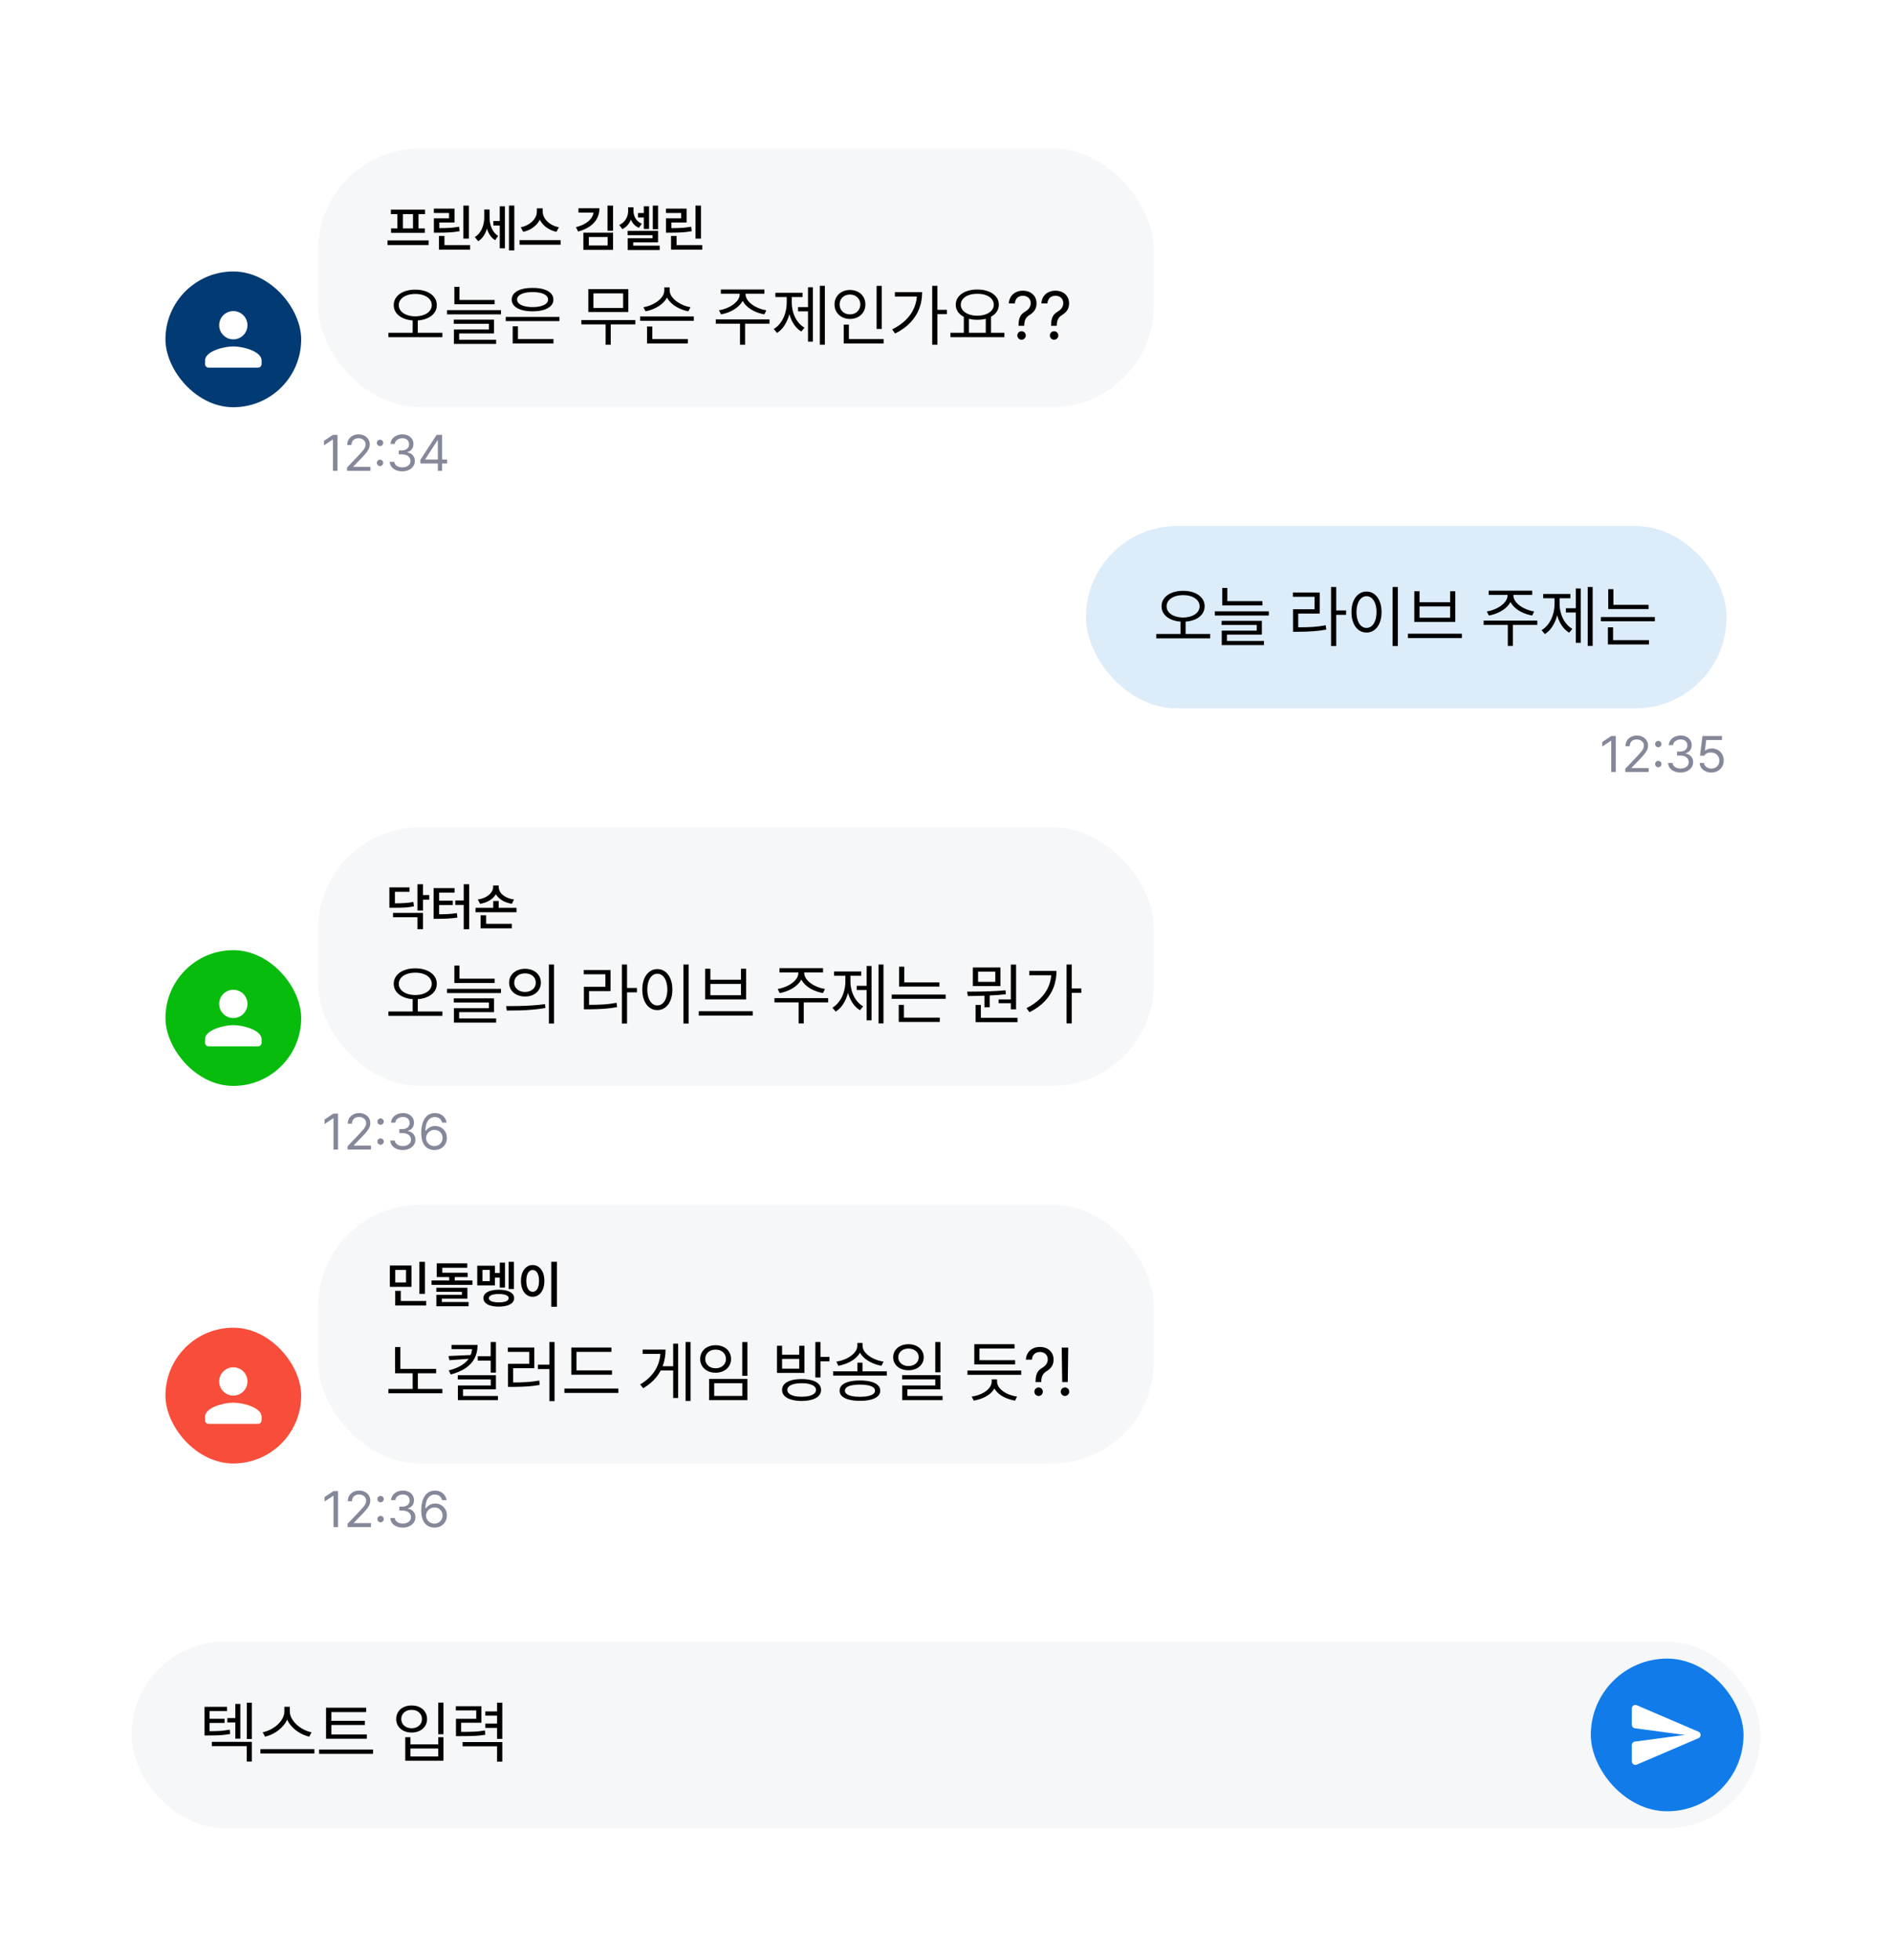 <svg width="446" height="462" viewBox="0 0 446 462" fill="none" xmlns="http://www.w3.org/2000/svg">
<g filter="url(#filter0_d_962_5350)">
<g clip-path="url(#clip0_962_5350)">
<rect x="23" y="22" width="400" height="416" rx="20" fill="white"/>
<g clip-path="url(#clip1_962_5350)">
<rect x="39" y="63" width="32" height="32" rx="16" fill="#023A73"/>
<path d="M55 79C56.842 79 58.333 77.508 58.333 75.667C58.333 73.825 56.842 72.333 55 72.333C53.158 72.333 51.667 73.825 51.667 75.667C51.667 77.508 53.158 79 55 79ZM55 80.667C52.775 80.667 48.333 81.783 48.333 84V84.833C48.333 85.292 48.708 85.667 49.167 85.667H60.833C61.292 85.667 61.667 85.292 61.667 84.833V84C61.667 81.783 57.225 80.667 55 80.667Z" fill="white"/>
<g clip-path="url(#clip2_962_5350)">
<rect x="75" y="34" width="197" height="61" rx="24" fill="#F6F7F8"/>
<path d="M101.037 56.766H91.357V55.676H101.037V56.766ZM100.188 49.482H92.143V48.428H100.188V49.482ZM100.146 53.889H92.184V52.846H100.146V53.889ZM94.978 52.957H93.672V49.377H94.978V52.957ZM98.641 52.957H97.357V49.377H98.641V52.957ZM110.529 55.254H109.234V47.461H110.529V55.254ZM110.822 57.844H103.469V56.777H110.822V57.844ZM104.775 57.322H103.469V54.621H104.775V57.322ZM103.188 52.787C104.344 52.787 105.287 52.764 106.018 52.717C106.748 52.67 107.479 52.58 108.209 52.447L108.344 53.502C107.59 53.635 106.834 53.727 106.076 53.777C105.322 53.828 104.359 53.853 103.188 53.853H102.279V52.787H103.188ZM107.143 51.445H103.557V53.103H102.279V50.461H105.854V49.213H102.268V48.176H107.143V51.445ZM118.193 52.172H116.295V51.1H118.193V52.172ZM115.146 50.285C115.146 51.082 115.057 51.844 114.877 52.57C114.701 53.293 114.432 53.941 114.068 54.516C113.705 55.086 113.258 55.533 112.727 55.857L111.924 54.891C112.416 54.59 112.828 54.195 113.16 53.707C113.492 53.219 113.738 52.684 113.898 52.102C114.062 51.52 114.145 50.914 114.145 50.285V48.393H115.146V50.285ZM115.404 50.232C115.404 50.838 115.475 51.416 115.615 51.967C115.76 52.514 115.982 53.02 116.283 53.484C116.588 53.949 116.969 54.326 117.426 54.615L116.711 55.623C116.184 55.307 115.75 54.867 115.41 54.305C115.07 53.742 114.82 53.117 114.66 52.43C114.5 51.742 114.42 51.01 114.42 50.232V48.393H115.404V50.232ZM121.234 58.031H119.98V47.449H121.234V58.031ZM119.025 57.533H117.807V47.631H119.025V57.533ZM127.697 48.897C127.697 49.65 127.508 50.357 127.129 51.018C126.754 51.678 126.234 52.238 125.57 52.699C124.91 53.16 124.162 53.478 123.326 53.654L122.764 52.57C123.479 52.434 124.125 52.18 124.703 51.809C125.285 51.438 125.738 50.996 126.062 50.484C126.391 49.973 126.555 49.443 126.555 48.897V48.123H127.697V48.897ZM127.932 48.897C127.932 49.443 128.096 49.975 128.424 50.49C128.756 51.002 129.213 51.445 129.795 51.82C130.381 52.191 131.033 52.441 131.752 52.57L131.172 53.654C130.344 53.478 129.6 53.162 128.939 52.705C128.279 52.248 127.76 51.691 127.381 51.035C127.006 50.375 126.818 49.662 126.818 48.897V48.123H127.932V48.897ZM132.15 56.69H122.471V55.617H132.15V56.69ZM141.303 48.094C141.303 49 141.105 49.816 140.711 50.543C140.316 51.266 139.742 51.883 138.988 52.395C138.238 52.902 137.336 53.297 136.281 53.578L135.771 52.553C136.658 52.322 137.41 52.018 138.027 51.639C138.648 51.26 139.121 50.822 139.445 50.326C139.77 49.826 139.932 49.287 139.932 48.709V48.094H141.303ZM140.74 49.119H136.369V48.094H140.74V49.119ZM144.514 53.391H143.207V47.461H144.514V53.391ZM144.514 57.908H137.518V53.853H144.514V57.908ZM138.807 56.871H143.236V54.879H138.807V56.871ZM152.271 50.268H150.385V49.225H152.271V50.268ZM149.09 48.715C149.09 49.332 149.002 49.92 148.826 50.478C148.65 51.033 148.385 51.533 148.029 51.978C147.674 52.42 147.234 52.766 146.711 53.016L145.973 52.031C146.438 51.82 146.826 51.541 147.139 51.193C147.455 50.842 147.689 50.455 147.842 50.033C147.994 49.607 148.07 49.168 148.07 48.715V47.865H149.09V48.715ZM149.336 48.744C149.336 49.166 149.408 49.572 149.553 49.963C149.697 50.35 149.916 50.697 150.209 51.006C150.502 51.31 150.863 51.553 151.293 51.732L150.613 52.699C150.098 52.484 149.672 52.182 149.336 51.791C149.004 51.397 148.76 50.941 148.604 50.426C148.447 49.906 148.369 49.346 148.369 48.744V47.865H149.336V48.744ZM155.125 53.027H153.883V47.461H155.125V53.027ZM153.004 52.975H151.762V47.631H153.004V52.975ZM155.125 56.133H149.266V57.516H147.971V55.16H153.836V54.445H147.953V53.432H155.125V56.133ZM155.506 57.949H147.971V56.912H155.506V57.949ZM165.244 55.254H163.949V47.461H165.244V55.254ZM165.537 57.844H158.184V56.777H165.537V57.844ZM159.49 57.322H158.184V54.621H159.49V57.322ZM157.902 52.787C159.059 52.787 160.002 52.764 160.732 52.717C161.463 52.67 162.193 52.58 162.924 52.447L163.059 53.502C162.305 53.635 161.549 53.727 160.791 53.777C160.037 53.828 159.074 53.853 157.902 53.853H156.994V52.787H157.902ZM161.857 51.445H158.271V53.103H156.994V50.461H160.568V49.213H156.982V48.176H161.857V51.445Z" fill="black"/>
<path d="M98.484 77.703H97.281V74.219H98.484V77.703ZM97.891 67.281C98.87 67.281 99.745 67.432 100.516 67.734C101.286 68.037 101.888 68.463 102.32 69.016C102.753 69.568 102.969 70.203 102.969 70.922C102.969 71.651 102.753 72.289 102.32 72.836C101.888 73.383 101.286 73.807 100.516 74.109C99.745 74.412 98.87 74.562 97.891 74.562C96.912 74.562 96.037 74.412 95.266 74.109C94.495 73.807 93.893 73.383 93.461 72.836C93.029 72.289 92.812 71.651 92.812 70.922C92.812 70.203 93.029 69.568 93.461 69.016C93.893 68.463 94.495 68.037 95.266 67.734C96.037 67.432 96.912 67.281 97.891 67.281ZM97.891 68.297C97.151 68.297 96.484 68.406 95.891 68.625C95.297 68.844 94.833 69.154 94.5 69.555C94.167 69.956 94 70.412 94 70.922C94 71.443 94.167 71.904 94.5 72.305C94.833 72.706 95.294 73.016 95.883 73.234C96.471 73.453 97.141 73.568 97.891 73.578C98.641 73.568 99.31 73.453 99.898 73.234C100.487 73.016 100.948 72.706 101.281 72.305C101.615 71.904 101.781 71.443 101.781 70.922C101.781 70.412 101.615 69.956 101.281 69.555C100.948 69.154 100.487 68.844 99.898 68.625C99.31 68.406 98.641 68.297 97.891 68.297ZM104.281 78.484H91.562V77.453H104.281V78.484ZM116.594 70.734H107.109V69.719H116.594V70.734ZM118.094 73.109H105.375V72.109H118.094V73.109ZM108.312 70.188H107.109V66.609H108.312V70.188ZM116.453 77.609H108.234V79.438H107V76.672H115.25V75.328H106.969V74.359H116.453V77.609ZM116.953 80.078H107V79.094H116.953V80.078ZM131.875 74.703H119.219V73.703H131.875V74.703ZM130.469 79.969H120.859V78.938H130.469V79.969ZM122.094 79.25H120.859V75.922H122.094V79.25ZM125.547 66.875C126.536 66.865 127.401 66.969 128.141 67.188C128.88 67.406 129.451 67.724 129.852 68.141C130.253 68.557 130.453 69.052 130.453 69.625C130.453 70.198 130.253 70.69 129.852 71.102C129.451 71.513 128.88 71.831 128.141 72.055C127.401 72.279 126.536 72.391 125.547 72.391C124.547 72.391 123.677 72.279 122.938 72.055C122.198 71.831 121.628 71.513 121.227 71.102C120.826 70.69 120.625 70.198 120.625 69.625C120.625 69.052 120.826 68.557 121.227 68.141C121.628 67.724 122.198 67.406 122.938 67.188C123.677 66.969 124.547 66.865 125.547 66.875ZM125.547 67.859C124.807 67.859 124.161 67.93 123.609 68.07C123.057 68.211 122.633 68.414 122.336 68.68C122.039 68.945 121.891 69.26 121.891 69.625C121.891 69.979 122.039 70.289 122.336 70.555C122.633 70.82 123.057 71.026 123.609 71.172C124.161 71.318 124.807 71.391 125.547 71.391C126.286 71.391 126.932 71.318 127.484 71.172C128.036 71.026 128.461 70.82 128.758 70.555C129.055 70.289 129.203 69.979 129.203 69.625C129.203 69.26 129.055 68.945 128.758 68.68C128.461 68.414 128.036 68.211 127.484 68.07C126.932 67.93 126.286 67.859 125.547 67.859ZM149.766 75.469H137.047V74.453H149.766V75.469ZM143.969 80.266H142.766V75.062H143.969V80.266ZM148.109 72.562H138.688V67.156H148.109V72.562ZM139.891 71.594H146.891V68.156H139.891V71.594ZM163.547 74.625H150.891V73.609H163.547V74.625ZM162.141 79.969H152.531V78.938H162.141V79.969ZM153.766 79.297H152.531V75.969H153.766V79.297ZM157.656 67.469C157.656 68.271 157.398 69.016 156.883 69.703C156.367 70.391 155.69 70.966 154.852 71.43C154.013 71.893 153.12 72.213 152.172 72.391L151.672 71.422C152.495 71.287 153.286 71.023 154.047 70.633C154.807 70.242 155.422 69.768 155.891 69.211C156.359 68.654 156.594 68.073 156.594 67.469V66.75H157.656V67.469ZM157.859 67.469C157.859 68.062 158.096 68.638 158.57 69.195C159.044 69.753 159.659 70.229 160.414 70.625C161.169 71.021 161.953 71.287 162.766 71.422L162.266 72.391C161.328 72.213 160.44 71.893 159.602 71.43C158.763 70.966 158.086 70.388 157.57 69.695C157.055 69.003 156.797 68.26 156.797 67.469V66.75H157.859V67.469ZM175.453 68.344C175.453 69.135 175.193 69.865 174.672 70.531C174.151 71.198 173.474 71.753 172.641 72.195C171.807 72.638 170.917 72.943 169.969 73.109L169.484 72.141C170.297 72.016 171.081 71.768 171.836 71.398C172.591 71.029 173.203 70.576 173.672 70.039C174.141 69.503 174.375 68.938 174.375 68.344V67.75H175.453V68.344ZM175.75 68.344C175.75 68.938 175.984 69.503 176.453 70.039C176.922 70.576 177.534 71.029 178.289 71.398C179.044 71.768 179.828 72.016 180.641 72.141L180.188 73.109C179.229 72.943 178.331 72.641 177.492 72.203C176.654 71.766 175.977 71.211 175.461 70.539C174.945 69.867 174.688 69.135 174.688 68.344V67.75H175.75V68.344ZM175.641 80.266H174.438V74.953H175.641V80.266ZM181.391 75.312H168.734V74.297H181.391V75.312ZM180.188 68.25H169.922V67.25H180.188V68.25ZM194.438 80.266H193.266V66.375H194.438V80.266ZM190.844 72.391H188.125V71.391H190.844V72.391ZM191.625 79.547H190.469V66.719H191.625V79.547ZM186.422 70.344C186.422 71.344 186.289 72.31 186.023 73.242C185.758 74.174 185.383 75.01 184.898 75.75C184.414 76.49 183.839 77.068 183.172 77.484L182.391 76.562C183.026 76.188 183.576 75.674 184.039 75.023C184.503 74.372 184.854 73.641 185.094 72.828C185.333 72.016 185.453 71.188 185.453 70.344V68.531H186.422V70.344ZM186.641 70.344C186.641 71.146 186.758 71.932 186.992 72.703C187.227 73.474 187.57 74.167 188.023 74.781C188.477 75.396 189.016 75.885 189.641 76.25L188.891 77.156C188.224 76.75 187.654 76.198 187.18 75.5C186.706 74.802 186.344 74.008 186.094 73.117C185.844 72.227 185.719 71.302 185.719 70.344V68.531H186.641V70.344ZM189.188 69.031H182.781V68.016H189.188V69.031ZM207.859 76.547H206.641V66.391H207.859V76.547ZM208.297 79.969H198.891V78.938H208.297V79.969ZM200.109 79.281H198.891V75.516H200.109V79.281ZM200.359 67.359C201.047 67.359 201.669 67.503 202.227 67.789C202.784 68.076 203.219 68.479 203.531 69C203.844 69.521 204 70.109 204 70.766C204 71.432 203.844 72.023 203.531 72.539C203.219 73.055 202.784 73.458 202.227 73.75C201.669 74.042 201.047 74.188 200.359 74.188C199.672 74.188 199.052 74.042 198.5 73.75C197.948 73.458 197.513 73.055 197.195 72.539C196.878 72.023 196.719 71.432 196.719 70.766C196.719 70.109 196.878 69.521 197.195 69C197.513 68.479 197.948 68.076 198.5 67.789C199.052 67.503 199.672 67.359 200.359 67.359ZM200.359 68.438C199.901 68.438 199.484 68.537 199.109 68.734C198.734 68.932 198.443 69.208 198.234 69.562C198.026 69.917 197.922 70.318 197.922 70.766C197.922 71.213 198.026 71.617 198.234 71.977C198.443 72.336 198.734 72.615 199.109 72.812C199.484 73.01 199.901 73.109 200.359 73.109C200.818 73.109 201.232 73.01 201.602 72.812C201.971 72.615 202.263 72.336 202.477 71.977C202.69 71.617 202.797 71.213 202.797 70.766C202.797 70.318 202.69 69.917 202.477 69.562C202.263 69.208 201.971 68.932 201.602 68.734C201.232 68.537 200.818 68.438 200.359 68.438ZM220.969 80.266H219.75V66.375H220.969V80.266ZM223.219 73.062H220.656V72.031H223.219V73.062ZM217.375 67.875C217.375 69.229 217.154 70.505 216.711 71.703C216.268 72.901 215.573 74.005 214.625 75.016C213.677 76.026 212.469 76.896 211 77.625L210.312 76.656C211.604 76.01 212.685 75.255 213.555 74.391C214.424 73.526 215.078 72.565 215.516 71.508C215.953 70.451 216.172 69.307 216.172 68.078V67.875H217.375ZM216.797 68.906H210.953V67.875H216.797V68.906ZM228.406 77.703H227.203V73.547H228.406V77.703ZM233.609 77.703H232.375V73.547H233.609V77.703ZM236.766 78.484H224.047V77.453H236.766V78.484ZM230.375 67.25C231.365 67.25 232.242 67.398 233.008 67.695C233.773 67.992 234.372 68.412 234.805 68.953C235.237 69.495 235.453 70.12 235.453 70.828C235.453 71.537 235.237 72.159 234.805 72.695C234.372 73.232 233.773 73.648 233.008 73.945C232.242 74.242 231.365 74.391 230.375 74.391C229.396 74.391 228.521 74.242 227.75 73.945C226.979 73.648 226.378 73.232 225.945 72.695C225.513 72.159 225.297 71.537 225.297 70.828C225.297 70.12 225.513 69.495 225.945 68.953C226.378 68.412 226.979 67.992 227.75 67.695C228.521 67.398 229.396 67.25 230.375 67.25ZM230.375 68.266C229.625 68.255 228.956 68.357 228.367 68.57C227.779 68.784 227.318 69.086 226.984 69.477C226.651 69.867 226.484 70.318 226.484 70.828C226.484 71.338 226.651 71.789 226.984 72.18C227.318 72.57 227.779 72.875 228.367 73.094C228.956 73.312 229.625 73.422 230.375 73.422C231.125 73.422 231.794 73.312 232.383 73.094C232.971 72.875 233.432 72.57 233.766 72.18C234.099 71.789 234.266 71.338 234.266 70.828C234.266 70.318 234.099 69.867 233.766 69.477C233.432 69.086 232.971 68.784 232.383 68.57C231.794 68.357 231.125 68.255 230.375 68.266ZM240.094 75.734C240.104 75.057 240.174 74.51 240.305 74.094C240.435 73.677 240.62 73.341 240.859 73.086C241.099 72.831 241.422 72.583 241.828 72.344C242.172 72.135 242.448 71.87 242.656 71.547C242.865 71.224 242.969 70.859 242.969 70.453C242.969 70.109 242.888 69.805 242.727 69.539C242.565 69.273 242.341 69.07 242.055 68.93C241.768 68.789 241.453 68.719 241.109 68.719C240.797 68.719 240.505 68.781 240.234 68.906C239.964 69.031 239.737 69.232 239.555 69.508C239.372 69.784 239.266 70.125 239.234 70.531H237.812C237.844 69.917 238.008 69.383 238.305 68.93C238.602 68.477 238.995 68.13 239.484 67.891C239.974 67.651 240.516 67.531 241.109 67.531C241.755 67.531 242.323 67.659 242.812 67.914C243.302 68.169 243.68 68.523 243.945 68.977C244.211 69.43 244.344 69.943 244.344 70.516C244.344 71.109 244.211 71.625 243.945 72.062C243.68 72.5 243.297 72.875 242.797 73.188C242.464 73.385 242.203 73.594 242.016 73.812C241.828 74.031 241.688 74.292 241.594 74.594C241.5 74.896 241.448 75.276 241.438 75.734V75.812H240.094V75.734ZM240.812 79.094C240.635 79.094 240.469 79.047 240.312 78.953C240.156 78.859 240.034 78.734 239.945 78.578C239.857 78.422 239.812 78.255 239.812 78.078C239.812 77.901 239.857 77.734 239.945 77.578C240.034 77.422 240.156 77.299 240.312 77.211C240.469 77.122 240.635 77.078 240.812 77.078C240.99 77.078 241.156 77.122 241.312 77.211C241.469 77.299 241.591 77.422 241.68 77.578C241.768 77.734 241.812 77.901 241.812 78.078C241.812 78.255 241.768 78.422 241.68 78.578C241.591 78.734 241.469 78.859 241.312 78.953C241.156 79.047 240.99 79.094 240.812 79.094ZM247.766 75.734C247.776 75.057 247.846 74.51 247.977 74.094C248.107 73.677 248.292 73.341 248.531 73.086C248.771 72.831 249.094 72.583 249.5 72.344C249.844 72.135 250.12 71.87 250.328 71.547C250.536 71.224 250.641 70.859 250.641 70.453C250.641 70.109 250.56 69.805 250.398 69.539C250.237 69.273 250.013 69.07 249.727 68.93C249.44 68.789 249.125 68.719 248.781 68.719C248.469 68.719 248.177 68.781 247.906 68.906C247.635 69.031 247.409 69.232 247.227 69.508C247.044 69.784 246.938 70.125 246.906 70.531H245.484C245.516 69.917 245.68 69.383 245.977 68.93C246.273 68.477 246.667 68.13 247.156 67.891C247.646 67.651 248.188 67.531 248.781 67.531C249.427 67.531 249.995 67.659 250.484 67.914C250.974 68.169 251.352 68.523 251.617 68.977C251.883 69.43 252.016 69.943 252.016 70.516C252.016 71.109 251.883 71.625 251.617 72.062C251.352 72.5 250.969 72.875 250.469 73.188C250.135 73.385 249.875 73.594 249.688 73.812C249.5 74.031 249.359 74.292 249.266 74.594C249.172 74.896 249.12 75.276 249.109 75.734V75.812H247.766V75.734ZM248.484 79.094C248.307 79.094 248.141 79.047 247.984 78.953C247.828 78.859 247.706 78.734 247.617 78.578C247.529 78.422 247.484 78.255 247.484 78.078C247.484 77.901 247.529 77.734 247.617 77.578C247.706 77.422 247.828 77.299 247.984 77.211C248.141 77.122 248.307 77.078 248.484 77.078C248.661 77.078 248.828 77.122 248.984 77.211C249.141 77.299 249.263 77.422 249.352 77.578C249.44 77.734 249.484 77.901 249.484 78.078C249.484 78.255 249.44 78.422 249.352 78.578C249.263 78.734 249.141 78.859 248.984 78.953C248.828 79.047 248.661 79.094 248.484 79.094Z" fill="black"/>
<path d="M79.551 110H78.484V102.617H78.438L76.375 103.988V102.922L78.484 101.516H79.551V110ZM81.801 109.227L84.695 106.18C85.078 105.773 85.371 105.447 85.574 105.201C85.777 104.955 85.93 104.715 86.031 104.48C86.133 104.246 86.184 104.004 86.184 103.754C86.184 103.473 86.109 103.223 85.961 103.004C85.812 102.785 85.611 102.615 85.357 102.494C85.103 102.373 84.816 102.312 84.496 102.312C84.168 102.312 83.879 102.379 83.629 102.512C83.379 102.645 83.186 102.832 83.049 103.074C82.912 103.316 82.844 103.594 82.844 103.906H81.848C81.848 103.414 81.963 102.979 82.193 102.6C82.424 102.221 82.744 101.926 83.154 101.715C83.564 101.504 84.023 101.398 84.531 101.398C85.039 101.398 85.492 101.502 85.891 101.709C86.289 101.916 86.602 102.199 86.828 102.559C87.055 102.918 87.168 103.316 87.168 103.754C87.168 104.074 87.109 104.383 86.992 104.68C86.875 104.977 86.68 105.303 86.406 105.658C86.133 106.014 85.738 106.457 85.223 106.988L83.277 108.992V109.062H87.32V110H81.812L81.801 109.227ZM89.582 108.875C89.449 108.875 89.324 108.84 89.207 108.77C89.09 108.699 88.998 108.605 88.932 108.488C88.865 108.371 88.832 108.246 88.832 108.113C88.832 107.98 88.865 107.855 88.932 107.738C88.998 107.621 89.09 107.529 89.207 107.463C89.324 107.396 89.449 107.363 89.582 107.363C89.715 107.363 89.84 107.396 89.957 107.463C90.074 107.529 90.166 107.621 90.232 107.738C90.299 107.855 90.332 107.98 90.332 108.113C90.332 108.246 90.299 108.371 90.232 108.488C90.166 108.605 90.074 108.699 89.957 108.77C89.84 108.84 89.715 108.875 89.582 108.875ZM89.582 104.164C89.449 104.164 89.324 104.129 89.207 104.059C89.09 103.988 88.998 103.895 88.932 103.777C88.865 103.66 88.832 103.535 88.832 103.402C88.832 103.27 88.865 103.145 88.932 103.027C88.998 102.91 89.09 102.818 89.207 102.752C89.324 102.686 89.449 102.652 89.582 102.652C89.715 102.652 89.84 102.686 89.957 102.752C90.074 102.818 90.166 102.91 90.232 103.027C90.299 103.145 90.332 103.27 90.332 103.402C90.332 103.535 90.299 103.66 90.232 103.777C90.166 103.895 90.074 103.988 89.957 104.059C89.84 104.129 89.715 104.164 89.582 104.164ZM94.832 110.117C94.277 110.117 93.779 110.023 93.338 109.836C92.897 109.648 92.549 109.385 92.295 109.045C92.041 108.705 91.902 108.312 91.879 107.867H92.945C92.969 108.125 93.064 108.354 93.232 108.553C93.4 108.752 93.623 108.906 93.9 109.016C94.178 109.125 94.484 109.18 94.82 109.18C95.188 109.18 95.519 109.115 95.816 108.986C96.113 108.857 96.344 108.682 96.508 108.459C96.672 108.236 96.754 107.98 96.754 107.691C96.754 107.379 96.674 107.104 96.514 106.865C96.353 106.627 96.119 106.441 95.811 106.309C95.502 106.176 95.129 106.109 94.691 106.109H94V105.184H94.691C95.035 105.184 95.34 105.123 95.606 105.002C95.871 104.881 96.076 104.711 96.221 104.492C96.365 104.273 96.438 104.02 96.438 103.73C96.438 103.449 96.373 103.201 96.244 102.986C96.115 102.771 95.932 102.605 95.693 102.488C95.455 102.371 95.176 102.312 94.856 102.312C94.551 102.312 94.266 102.367 94 102.477C93.734 102.586 93.518 102.74 93.35 102.939C93.182 103.139 93.09 103.375 93.074 103.648H92.055C92.078 103.211 92.217 102.82 92.471 102.477C92.725 102.133 93.062 101.867 93.484 101.68C93.906 101.492 94.367 101.398 94.867 101.398C95.391 101.398 95.85 101.5 96.244 101.703C96.639 101.906 96.941 102.182 97.152 102.529C97.363 102.877 97.465 103.258 97.457 103.672C97.465 103.984 97.41 104.271 97.293 104.533C97.176 104.795 97.008 105.016 96.789 105.195C96.57 105.375 96.312 105.508 96.016 105.594V105.652C96.383 105.707 96.699 105.828 96.965 106.016C97.231 106.203 97.436 106.439 97.58 106.725C97.725 107.01 97.793 107.332 97.785 107.691C97.793 108.145 97.668 108.557 97.41 108.928C97.152 109.299 96.797 109.59 96.344 109.801C95.891 110.012 95.387 110.117 94.832 110.117ZM99.098 107.398L102.918 101.516H103.551V102.852H103.105L100.234 107.27V107.34H105.402V108.266H99.098V107.398ZM103.211 108.008V107.598V101.516H104.219V110H103.211V108.008Z" fill="#858899"/>
</g>
</g>
<rect x="256" y="123" width="151" height="43" rx="21.5" fill="#DDECF9"/>
<path d="M279.484 148.703H278.281V145.219H279.484V148.703ZM278.891 138.281C279.87 138.281 280.745 138.432 281.516 138.734C282.286 139.036 282.888 139.464 283.32 140.016C283.753 140.568 283.969 141.203 283.969 141.922C283.969 142.651 283.753 143.289 283.32 143.836C282.888 144.383 282.286 144.807 281.516 145.109C280.745 145.411 279.87 145.562 278.891 145.562C277.911 145.562 277.036 145.411 276.266 145.109C275.495 144.807 274.893 144.383 274.461 143.836C274.029 143.289 273.812 142.651 273.812 141.922C273.812 141.203 274.029 140.568 274.461 140.016C274.893 139.464 275.495 139.036 276.266 138.734C277.036 138.432 277.911 138.281 278.891 138.281ZM278.891 139.297C278.151 139.297 277.484 139.406 276.891 139.625C276.297 139.844 275.833 140.154 275.5 140.555C275.167 140.956 275 141.411 275 141.922C275 142.443 275.167 142.904 275.5 143.305C275.833 143.706 276.294 144.016 276.883 144.234C277.471 144.453 278.141 144.568 278.891 144.578C279.641 144.568 280.31 144.453 280.898 144.234C281.487 144.016 281.948 143.706 282.281 143.305C282.615 142.904 282.781 142.443 282.781 141.922C282.781 141.411 282.615 140.956 282.281 140.555C281.948 140.154 281.487 139.844 280.898 139.625C280.31 139.406 279.641 139.297 278.891 139.297ZM285.281 149.484H272.562V148.453H285.281V149.484ZM297.594 141.734H288.109V140.719H297.594V141.734ZM299.094 144.109H286.375V143.109H299.094V144.109ZM289.312 141.188H288.109V137.609H289.312V141.188ZM297.453 148.609H289.234V150.438H288V147.672H296.25V146.328H287.969V145.359H297.453V148.609ZM297.953 151.078H288V150.094H297.953V151.078ZM314.984 151.297H313.766V137.375H314.984V151.297ZM317.312 143.938H314.703V142.906H317.312V143.938ZM305.922 146.891C307.349 146.891 308.552 146.857 309.531 146.789C310.51 146.721 311.505 146.594 312.516 146.406L312.641 147.422C311.609 147.609 310.591 147.74 309.586 147.812C308.581 147.885 307.359 147.927 305.922 147.938H304.812V146.891H305.922ZM311.094 143.641H306.031V147.312H304.812V142.625H309.875V139.688H304.781V138.672H311.094V143.641ZM329.516 151.297H328.281V137.375H329.516V151.297ZM322.125 138.453C322.812 138.453 323.424 138.654 323.961 139.055C324.497 139.456 324.917 140.021 325.219 140.75C325.521 141.479 325.672 142.328 325.672 143.297C325.672 144.266 325.521 145.115 325.219 145.844C324.917 146.573 324.497 147.135 323.961 147.531C323.424 147.927 322.812 148.125 322.125 148.125C321.438 148.125 320.826 147.927 320.289 147.531C319.753 147.135 319.333 146.573 319.031 145.844C318.729 145.115 318.578 144.266 318.578 143.297C318.578 142.328 318.729 141.479 319.031 140.75C319.333 140.021 319.753 139.456 320.289 139.055C320.826 138.654 321.438 138.453 322.125 138.453ZM322.125 139.547C321.667 139.547 321.258 139.703 320.898 140.016C320.539 140.328 320.26 140.766 320.062 141.328C319.865 141.891 319.766 142.547 319.766 143.297C319.766 144.036 319.865 144.69 320.062 145.258C320.26 145.826 320.539 146.263 320.898 146.57C321.258 146.878 321.667 147.031 322.125 147.031C322.583 147.031 322.992 146.878 323.352 146.57C323.711 146.263 323.99 145.826 324.188 145.258C324.385 144.69 324.484 144.036 324.484 143.297C324.484 142.547 324.385 141.891 324.188 141.328C323.99 140.766 323.714 140.328 323.359 140.016C323.005 139.703 322.594 139.547 322.125 139.547ZM344.609 149.422H331.891V148.391H344.609V149.422ZM334.625 140.969H341.844V138.375H343.047V145.609H333.391V138.375H334.625V140.969ZM341.844 144.625V141.953H334.625V144.625H341.844ZM356.453 139.344C356.453 140.135 356.193 140.865 355.672 141.531C355.151 142.198 354.474 142.753 353.641 143.195C352.807 143.638 351.917 143.943 350.969 144.109L350.484 143.141C351.297 143.016 352.081 142.768 352.836 142.398C353.591 142.029 354.203 141.576 354.672 141.039C355.141 140.503 355.375 139.938 355.375 139.344V138.75H356.453V139.344ZM356.75 139.344C356.75 139.938 356.984 140.503 357.453 141.039C357.922 141.576 358.534 142.029 359.289 142.398C360.044 142.768 360.828 143.016 361.641 143.141L361.188 144.109C360.229 143.943 359.331 143.641 358.492 143.203C357.654 142.766 356.977 142.211 356.461 141.539C355.945 140.867 355.688 140.135 355.688 139.344V138.75H356.75V139.344ZM356.641 151.266H355.438V145.953H356.641V151.266ZM362.391 146.312H349.734V145.297H362.391V146.312ZM361.188 139.25H350.922V138.25H361.188V139.25ZM375.438 151.266H374.266V137.375H375.438V151.266ZM371.844 143.391H369.125V142.391H371.844V143.391ZM372.625 150.547H371.469V137.719H372.625V150.547ZM367.422 141.344C367.422 142.344 367.289 143.31 367.023 144.242C366.758 145.174 366.383 146.01 365.898 146.75C365.414 147.49 364.839 148.068 364.172 148.484L363.391 147.562C364.026 147.188 364.576 146.674 365.039 146.023C365.503 145.372 365.854 144.641 366.094 143.828C366.333 143.016 366.453 142.188 366.453 141.344V139.531H367.422V141.344ZM367.641 141.344C367.641 142.146 367.758 142.932 367.992 143.703C368.227 144.474 368.57 145.167 369.023 145.781C369.477 146.396 370.016 146.885 370.641 147.25L369.891 148.156C369.224 147.75 368.654 147.198 368.18 146.5C367.706 145.802 367.344 145.008 367.094 144.117C366.844 143.227 366.719 142.302 366.719 141.344V139.531H367.641V141.344ZM370.188 140.031H363.781V139.016H370.188V140.031ZM388.625 142.578H379.109V141.594H388.625V142.578ZM390.094 145.469H377.375V144.469H390.094V145.469ZM380.328 142.094H379.109V137.891H380.328V142.094ZM388.703 150.922H379.031V149.906H388.703V150.922ZM380.25 150.203H379.031V146.891H380.25V150.203Z" fill="black"/>
<path d="M380.879 181H379.812V173.617H379.766L377.703 174.988V173.922L379.812 172.516H380.879V181ZM383.129 180.227L386.023 177.18C386.406 176.773 386.699 176.447 386.902 176.201C387.105 175.955 387.258 175.715 387.359 175.48C387.461 175.246 387.512 175.004 387.512 174.754C387.512 174.473 387.438 174.223 387.289 174.004C387.141 173.785 386.939 173.615 386.686 173.494C386.432 173.373 386.145 173.312 385.824 173.312C385.496 173.312 385.207 173.379 384.957 173.512C384.707 173.645 384.514 173.832 384.377 174.074C384.24 174.316 384.172 174.594 384.172 174.906H383.176C383.176 174.414 383.291 173.979 383.521 173.6C383.752 173.221 384.072 172.926 384.482 172.715C384.893 172.504 385.352 172.398 385.859 172.398C386.367 172.398 386.82 172.502 387.219 172.709C387.617 172.916 387.93 173.199 388.156 173.559C388.383 173.918 388.496 174.316 388.496 174.754C388.496 175.074 388.438 175.383 388.32 175.68C388.203 175.977 388.008 176.303 387.734 176.658C387.461 177.014 387.066 177.457 386.551 177.988L384.605 179.992V180.062H388.648V181H383.141L383.129 180.227ZM390.91 179.875C390.777 179.875 390.652 179.84 390.535 179.77C390.418 179.699 390.326 179.605 390.26 179.488C390.193 179.371 390.16 179.246 390.16 179.113C390.16 178.98 390.193 178.855 390.26 178.738C390.326 178.621 390.418 178.529 390.535 178.463C390.652 178.396 390.777 178.363 390.91 178.363C391.043 178.363 391.168 178.396 391.285 178.463C391.402 178.529 391.494 178.621 391.561 178.738C391.627 178.855 391.66 178.98 391.66 179.113C391.66 179.246 391.627 179.371 391.561 179.488C391.494 179.605 391.402 179.699 391.285 179.77C391.168 179.84 391.043 179.875 390.91 179.875ZM390.91 175.164C390.777 175.164 390.652 175.129 390.535 175.059C390.418 174.988 390.326 174.895 390.26 174.777C390.193 174.66 390.16 174.535 390.16 174.402C390.16 174.27 390.193 174.145 390.26 174.027C390.326 173.91 390.418 173.818 390.535 173.752C390.652 173.686 390.777 173.652 390.91 173.652C391.043 173.652 391.168 173.686 391.285 173.752C391.402 173.818 391.494 173.91 391.561 174.027C391.627 174.145 391.66 174.27 391.66 174.402C391.66 174.535 391.627 174.66 391.561 174.777C391.494 174.895 391.402 174.988 391.285 175.059C391.168 175.129 391.043 175.164 390.91 175.164ZM396.16 181.117C395.605 181.117 395.107 181.023 394.666 180.836C394.225 180.648 393.877 180.385 393.623 180.045C393.369 179.705 393.23 179.312 393.207 178.867H394.273C394.297 179.125 394.393 179.354 394.561 179.553C394.729 179.752 394.951 179.906 395.229 180.016C395.506 180.125 395.812 180.18 396.148 180.18C396.516 180.18 396.848 180.115 397.145 179.986C397.441 179.857 397.672 179.682 397.836 179.459C398 179.236 398.082 178.98 398.082 178.691C398.082 178.379 398.002 178.104 397.842 177.865C397.682 177.627 397.447 177.441 397.139 177.309C396.83 177.176 396.457 177.109 396.02 177.109H395.328V176.184H396.02C396.363 176.184 396.668 176.123 396.934 176.002C397.199 175.881 397.404 175.711 397.549 175.492C397.693 175.273 397.766 175.02 397.766 174.73C397.766 174.449 397.701 174.201 397.572 173.986C397.443 173.771 397.26 173.605 397.021 173.488C396.783 173.371 396.504 173.312 396.184 173.312C395.879 173.312 395.594 173.367 395.328 173.477C395.062 173.586 394.846 173.74 394.678 173.939C394.51 174.139 394.418 174.375 394.402 174.648H393.383C393.406 174.211 393.545 173.82 393.799 173.477C394.053 173.133 394.391 172.867 394.812 172.68C395.234 172.492 395.695 172.398 396.195 172.398C396.719 172.398 397.178 172.5 397.572 172.703C397.967 172.906 398.27 173.182 398.48 173.529C398.691 173.877 398.793 174.258 398.785 174.672C398.793 174.984 398.738 175.271 398.621 175.533C398.504 175.795 398.336 176.016 398.117 176.195C397.898 176.375 397.641 176.508 397.344 176.594V176.652C397.711 176.707 398.027 176.828 398.293 177.016C398.559 177.203 398.764 177.439 398.908 177.725C399.053 178.01 399.121 178.332 399.113 178.691C399.121 179.145 398.996 179.557 398.738 179.928C398.48 180.299 398.125 180.59 397.672 180.801C397.219 181.012 396.715 181.117 396.16 181.117ZM403.402 181.117C402.902 181.117 402.445 181.02 402.031 180.824C401.617 180.629 401.289 180.361 401.047 180.021C400.805 179.682 400.672 179.297 400.648 178.867H401.668C401.699 179.117 401.795 179.342 401.955 179.541C402.115 179.74 402.322 179.898 402.576 180.016C402.83 180.133 403.105 180.191 403.402 180.191C403.762 180.191 404.086 180.109 404.375 179.945C404.664 179.781 404.891 179.557 405.055 179.271C405.219 178.986 405.301 178.668 405.301 178.316C405.301 177.949 405.217 177.621 405.049 177.332C404.881 177.043 404.646 176.814 404.346 176.646C404.045 176.479 403.707 176.395 403.332 176.395C402.965 176.387 402.648 176.443 402.383 176.564C402.117 176.686 401.906 176.883 401.75 177.156H400.73L401.328 172.516H405.922V173.453H402.207L401.891 175.938H401.973C402.168 175.789 402.402 175.67 402.676 175.58C402.949 175.49 403.23 175.445 403.52 175.445C404.051 175.445 404.531 175.566 404.961 175.809C405.391 176.051 405.727 176.389 405.969 176.822C406.211 177.256 406.332 177.746 406.332 178.293C406.332 178.832 406.205 179.316 405.951 179.746C405.697 180.176 405.348 180.512 404.902 180.754C404.457 180.996 403.957 181.117 403.402 181.117Z" fill="#858899"/>
<g clip-path="url(#clip3_962_5350)">
<rect x="39" y="223" width="32" height="32" rx="16" fill="#07BC0C"/>
<path d="M55 239C56.842 239 58.333 237.508 58.333 235.667C58.333 233.825 56.842 232.333 55 232.333C53.158 232.333 51.667 233.825 51.667 235.667C51.667 237.508 53.158 239 55 239ZM55 240.667C52.775 240.667 48.333 241.783 48.333 244V244.833C48.333 245.292 48.708 245.667 49.167 245.667H60.833C61.292 245.667 61.667 245.292 61.667 244.833V244C61.667 241.783 57.225 240.667 55 240.667Z" fill="white"/>
<g clip-path="url(#clip4_962_5350)">
<rect x="75" y="194" width="197" height="61" rx="24" fill="#F6F7F8"/>
<path d="M99.707 213.66H98.406V207.449H99.707V213.66ZM101.189 211.082H99.338V209.998H101.189V211.082ZM99.707 218.055H98.406V215.236H92.647V214.205H99.707V218.055ZM92.658 211.955C93.881 211.951 94.824 211.928 95.488 211.885C96.156 211.838 96.807 211.752 97.439 211.627L97.586 212.658C96.922 212.799 96.238 212.893 95.535 212.939C94.836 212.982 93.877 213.002 92.658 212.998H91.791V211.955H92.658ZM96.543 209.242H93.092V212.57H91.791V208.188H96.543V209.242ZM110.6 218.061H109.311V207.449H110.6V218.061ZM109.48 212.33H107.324V211.275H109.48V212.33ZM103.041 214.539C104.037 214.543 104.885 214.525 105.584 214.486C106.283 214.447 106.986 214.371 107.693 214.258L107.828 215.307C107.094 215.42 106.361 215.498 105.631 215.541C104.904 215.584 104.041 215.605 103.041 215.605H102.209V214.539H103.041ZM107.154 209.424H103.516V214.885H102.209V208.369H107.154V209.424ZM106.744 212.359H103.205V211.328H106.744V212.359ZM120.654 217.844H113.289V216.777H120.654V217.844ZM114.596 217.141H113.289V214.773H114.596V217.141ZM121.756 214.059H112.1V213.004H121.756V214.059ZM117.549 213.42H116.266V211.404H117.549V213.42ZM117.35 208.123C117.35 208.779 117.174 209.383 116.822 209.934C116.471 210.48 115.979 210.939 115.346 211.311C114.713 211.682 113.982 211.936 113.154 212.072L112.645 211.047C113.355 210.941 113.984 210.742 114.531 210.449C115.078 210.156 115.5 209.807 115.797 209.4C116.094 208.994 116.242 208.568 116.242 208.123V207.748H117.35V208.123ZM117.566 208.123C117.566 208.584 117.713 209.02 118.006 209.43C118.299 209.836 118.719 210.182 119.266 210.467C119.812 210.752 120.447 210.945 121.17 211.047L120.666 212.072C119.834 211.928 119.1 211.674 118.463 211.311C117.83 210.947 117.338 210.492 116.986 209.945C116.635 209.398 116.459 208.791 116.459 208.123V207.748H117.566V208.123Z" fill="black"/>
<path d="M98.484 237.703H97.281V234.219H98.484V237.703ZM97.891 227.281C98.87 227.281 99.745 227.432 100.516 227.734C101.286 228.036 101.888 228.464 102.32 229.016C102.753 229.568 102.969 230.203 102.969 230.922C102.969 231.651 102.753 232.289 102.32 232.836C101.888 233.383 101.286 233.807 100.516 234.109C99.745 234.411 98.87 234.562 97.891 234.562C96.912 234.562 96.037 234.411 95.266 234.109C94.495 233.807 93.893 233.383 93.461 232.836C93.029 232.289 92.812 231.651 92.812 230.922C92.812 230.203 93.029 229.568 93.461 229.016C93.893 228.464 94.495 228.036 95.266 227.734C96.037 227.432 96.912 227.281 97.891 227.281ZM97.891 228.297C97.151 228.297 96.484 228.406 95.891 228.625C95.297 228.844 94.833 229.154 94.5 229.555C94.167 229.956 94 230.411 94 230.922C94 231.443 94.167 231.904 94.5 232.305C94.833 232.706 95.294 233.016 95.883 233.234C96.471 233.453 97.141 233.568 97.891 233.578C98.641 233.568 99.31 233.453 99.898 233.234C100.487 233.016 100.948 232.706 101.281 232.305C101.615 231.904 101.781 231.443 101.781 230.922C101.781 230.411 101.615 229.956 101.281 229.555C100.948 229.154 100.487 228.844 99.898 228.625C99.31 228.406 98.641 228.297 97.891 228.297ZM104.281 238.484H91.562V237.453H104.281V238.484ZM116.594 230.734H107.109V229.719H116.594V230.734ZM118.094 233.109H105.375V232.109H118.094V233.109ZM108.312 230.188H107.109V226.609H108.312V230.188ZM116.453 237.609H108.234V239.438H107V236.672H115.25V235.328H106.969V234.359H116.453V237.609ZM116.953 240.078H107V239.094H116.953V240.078ZM123.766 227.391C124.495 227.391 125.141 227.529 125.703 227.805C126.266 228.081 126.706 228.466 127.023 228.961C127.341 229.456 127.5 230.021 127.5 230.656C127.5 231.292 127.341 231.857 127.023 232.352C126.706 232.846 126.266 233.232 125.703 233.508C125.141 233.784 124.495 233.922 123.766 233.922C123.047 233.922 122.401 233.784 121.828 233.508C121.255 233.232 120.81 232.846 120.492 232.352C120.174 231.857 120.016 231.292 120.016 230.656C120.016 230.021 120.174 229.456 120.492 228.961C120.81 228.466 121.255 228.081 121.828 227.805C122.401 227.529 123.047 227.391 123.766 227.391ZM123.766 228.469C123.276 228.469 122.839 228.56 122.453 228.742C122.068 228.924 121.766 229.182 121.547 229.516C121.328 229.849 121.219 230.229 121.219 230.656C121.219 231.083 121.328 231.461 121.547 231.789C121.766 232.117 122.068 232.375 122.453 232.562C122.839 232.75 123.276 232.844 123.766 232.844C124.255 232.844 124.693 232.75 125.078 232.562C125.464 232.375 125.763 232.117 125.977 231.789C126.19 231.461 126.297 231.083 126.297 230.656C126.297 230.229 126.19 229.849 125.977 229.516C125.763 229.182 125.464 228.924 125.078 228.742C124.693 228.56 124.255 228.469 123.766 228.469ZM130.609 240.297H129.391V226.375H130.609V240.297ZM119.297 236.188C120.453 236.188 121.503 236.177 122.445 236.156C123.388 236.135 124.391 236.091 125.453 236.023C126.516 235.956 127.521 235.854 128.469 235.719L128.562 236.625C127.583 236.802 126.568 236.935 125.516 237.023C124.464 237.112 123.477 237.169 122.555 237.195C121.633 237.221 120.604 237.234 119.469 237.234L119.297 236.188ZM147.812 240.297H146.594V226.375H147.812V240.297ZM150.141 232.938H147.531V231.906H150.141V232.938ZM138.75 235.891C140.177 235.891 141.38 235.857 142.359 235.789C143.339 235.721 144.333 235.594 145.344 235.406L145.469 236.422C144.438 236.609 143.419 236.74 142.414 236.812C141.409 236.885 140.188 236.927 138.75 236.938H137.641V235.891H138.75ZM143.922 232.641H138.859V236.312H137.641V231.625H142.703V228.688H137.609V227.672H143.922V232.641ZM162.344 240.297H161.109V226.375H162.344V240.297ZM154.953 227.453C155.641 227.453 156.253 227.654 156.789 228.055C157.326 228.456 157.745 229.021 158.047 229.75C158.349 230.479 158.5 231.328 158.5 232.297C158.5 233.266 158.349 234.115 158.047 234.844C157.745 235.573 157.326 236.135 156.789 236.531C156.253 236.927 155.641 237.125 154.953 237.125C154.266 237.125 153.654 236.927 153.117 236.531C152.581 236.135 152.161 235.573 151.859 234.844C151.557 234.115 151.406 233.266 151.406 232.297C151.406 231.328 151.557 230.479 151.859 229.75C152.161 229.021 152.581 228.456 153.117 228.055C153.654 227.654 154.266 227.453 154.953 227.453ZM154.953 228.547C154.495 228.547 154.086 228.703 153.727 229.016C153.367 229.328 153.089 229.766 152.891 230.328C152.693 230.891 152.594 231.547 152.594 232.297C152.594 233.036 152.693 233.69 152.891 234.258C153.089 234.826 153.367 235.263 153.727 235.57C154.086 235.878 154.495 236.031 154.953 236.031C155.411 236.031 155.82 235.878 156.18 235.57C156.539 235.263 156.818 234.826 157.016 234.258C157.214 233.69 157.312 233.036 157.312 232.297C157.312 231.547 157.214 230.891 157.016 230.328C156.818 229.766 156.542 229.328 156.188 229.016C155.833 228.703 155.422 228.547 154.953 228.547ZM177.438 238.422H164.719V237.391H177.438V238.422ZM167.453 229.969H174.672V227.375H175.875V234.609H166.219V227.375H167.453V229.969ZM174.672 233.625V230.953H167.453V233.625H174.672ZM189.281 228.344C189.281 229.135 189.021 229.865 188.5 230.531C187.979 231.198 187.302 231.753 186.469 232.195C185.635 232.638 184.745 232.943 183.797 233.109L183.312 232.141C184.125 232.016 184.909 231.768 185.664 231.398C186.419 231.029 187.031 230.576 187.5 230.039C187.969 229.503 188.203 228.938 188.203 228.344V227.75H189.281V228.344ZM189.578 228.344C189.578 228.938 189.812 229.503 190.281 230.039C190.75 230.576 191.362 231.029 192.117 231.398C192.872 231.768 193.656 232.016 194.469 232.141L194.016 233.109C193.057 232.943 192.159 232.641 191.32 232.203C190.482 231.766 189.805 231.211 189.289 230.539C188.773 229.867 188.516 229.135 188.516 228.344V227.75H189.578V228.344ZM189.469 240.266H188.266V234.953H189.469V240.266ZM195.219 235.312H182.562V234.297H195.219V235.312ZM194.016 228.25H183.75V227.25H194.016V228.25ZM208.266 240.266H207.094V226.375H208.266V240.266ZM204.672 232.391H201.953V231.391H204.672V232.391ZM205.453 239.547H204.297V226.719H205.453V239.547ZM200.25 230.344C200.25 231.344 200.117 232.31 199.852 233.242C199.586 234.174 199.211 235.01 198.727 235.75C198.242 236.49 197.667 237.068 197 237.484L196.219 236.562C196.854 236.188 197.404 235.674 197.867 235.023C198.331 234.372 198.682 233.641 198.922 232.828C199.161 232.016 199.281 231.188 199.281 230.344V228.531H200.25V230.344ZM200.469 230.344C200.469 231.146 200.586 231.932 200.82 232.703C201.055 233.474 201.398 234.167 201.852 234.781C202.305 235.396 202.844 235.885 203.469 236.25L202.719 237.156C202.052 236.75 201.482 236.198 201.008 235.5C200.534 234.802 200.172 234.008 199.922 233.117C199.672 232.227 199.547 231.302 199.547 230.344V228.531H200.469V230.344ZM203.016 229.031H196.609V228.016H203.016V229.031ZM221.453 231.578H211.938V230.594H221.453V231.578ZM222.922 234.469H210.203V233.469H222.922V234.469ZM213.156 231.094H211.938V226.891H213.156V231.094ZM221.531 239.922H211.859V238.906H221.531V239.922ZM213.078 239.203H211.859V235.891H213.078V239.203ZM235.828 231.453H229.328V227.078H235.828V231.453ZM230.562 230.469H234.625V228.062H230.562V230.469ZM233.297 236.453H232.062V233.359H233.297V236.453ZM239.516 236.938H238.281V226.391H239.516V236.938ZM239.859 239.969H229.984V238.938H239.859V239.969ZM231.219 239.234H229.984V235.906H231.219V239.234ZM227.984 232.781C229.828 232.771 231.471 232.745 232.914 232.703C234.357 232.661 235.729 232.578 237.031 232.453L237.109 233.391C234.776 233.651 231.792 233.792 228.156 233.812L227.984 232.781ZM238.609 235.5H235.406V234.609H238.609V235.5ZM252.641 240.266H251.422V226.375H252.641V240.266ZM254.891 233.062H252.328V232.031H254.891V233.062ZM249.047 227.875C249.047 229.229 248.826 230.505 248.383 231.703C247.94 232.901 247.245 234.005 246.297 235.016C245.349 236.026 244.141 236.896 242.672 237.625L241.984 236.656C243.276 236.01 244.357 235.255 245.227 234.391C246.096 233.526 246.75 232.565 247.188 231.508C247.625 230.451 247.844 229.307 247.844 228.078V227.875H249.047ZM248.469 228.906H242.625V227.875H248.469V228.906Z" fill="black"/>
<path d="M79.68 270H78.613V262.617H78.566L76.504 263.988V262.922L78.613 261.516H79.68V270ZM81.93 269.227L84.824 266.18C85.207 265.773 85.5 265.447 85.703 265.201C85.906 264.955 86.059 264.715 86.16 264.48C86.262 264.246 86.312 264.004 86.312 263.754C86.312 263.473 86.238 263.223 86.09 263.004C85.941 262.785 85.74 262.615 85.486 262.494C85.232 262.373 84.945 262.312 84.625 262.312C84.297 262.312 84.008 262.379 83.758 262.512C83.508 262.645 83.314 262.832 83.178 263.074C83.041 263.316 82.973 263.594 82.973 263.906H81.977C81.977 263.414 82.092 262.979 82.322 262.6C82.553 262.221 82.873 261.926 83.283 261.715C83.693 261.504 84.152 261.398 84.66 261.398C85.168 261.398 85.621 261.502 86.019 261.709C86.418 261.916 86.731 262.199 86.957 262.559C87.184 262.918 87.297 263.316 87.297 263.754C87.297 264.074 87.238 264.383 87.121 264.68C87.004 264.977 86.809 265.303 86.535 265.658C86.262 266.014 85.867 266.457 85.352 266.988L83.406 268.992V269.062H87.449V270H81.941L81.93 269.227ZM89.711 268.875C89.578 268.875 89.453 268.84 89.336 268.77C89.219 268.699 89.127 268.605 89.061 268.488C88.994 268.371 88.961 268.246 88.961 268.113C88.961 267.98 88.994 267.855 89.061 267.738C89.127 267.621 89.219 267.529 89.336 267.463C89.453 267.396 89.578 267.363 89.711 267.363C89.844 267.363 89.969 267.396 90.086 267.463C90.203 267.529 90.295 267.621 90.361 267.738C90.428 267.855 90.461 267.98 90.461 268.113C90.461 268.246 90.428 268.371 90.361 268.488C90.295 268.605 90.203 268.699 90.086 268.77C89.969 268.84 89.844 268.875 89.711 268.875ZM89.711 264.164C89.578 264.164 89.453 264.129 89.336 264.059C89.219 263.988 89.127 263.895 89.061 263.777C88.994 263.66 88.961 263.535 88.961 263.402C88.961 263.27 88.994 263.145 89.061 263.027C89.127 262.91 89.219 262.818 89.336 262.752C89.453 262.686 89.578 262.652 89.711 262.652C89.844 262.652 89.969 262.686 90.086 262.752C90.203 262.818 90.295 262.91 90.361 263.027C90.428 263.145 90.461 263.27 90.461 263.402C90.461 263.535 90.428 263.66 90.361 263.777C90.295 263.895 90.203 263.988 90.086 264.059C89.969 264.129 89.844 264.164 89.711 264.164ZM94.961 270.117C94.406 270.117 93.908 270.023 93.467 269.836C93.025 269.648 92.678 269.385 92.424 269.045C92.17 268.705 92.031 268.312 92.008 267.867H93.074C93.098 268.125 93.193 268.354 93.361 268.553C93.529 268.752 93.752 268.906 94.029 269.016C94.307 269.125 94.613 269.18 94.949 269.18C95.316 269.18 95.648 269.115 95.945 268.986C96.242 268.857 96.473 268.682 96.637 268.459C96.801 268.236 96.883 267.98 96.883 267.691C96.883 267.379 96.803 267.104 96.643 266.865C96.482 266.627 96.248 266.441 95.939 266.309C95.631 266.176 95.258 266.109 94.82 266.109H94.129V265.184H94.82C95.164 265.184 95.469 265.123 95.734 265.002C96 264.881 96.205 264.711 96.35 264.492C96.494 264.273 96.566 264.02 96.566 263.73C96.566 263.449 96.502 263.201 96.373 262.986C96.244 262.771 96.061 262.605 95.822 262.488C95.584 262.371 95.305 262.312 94.984 262.312C94.68 262.312 94.394 262.367 94.129 262.477C93.863 262.586 93.647 262.74 93.478 262.939C93.311 263.139 93.219 263.375 93.203 263.648H92.184C92.207 263.211 92.346 262.82 92.6 262.477C92.853 262.133 93.191 261.867 93.613 261.68C94.035 261.492 94.496 261.398 94.996 261.398C95.519 261.398 95.978 261.5 96.373 261.703C96.768 261.906 97.07 262.182 97.281 262.529C97.492 262.877 97.594 263.258 97.586 263.672C97.594 263.984 97.539 264.271 97.422 264.533C97.305 264.795 97.137 265.016 96.918 265.195C96.699 265.375 96.441 265.508 96.144 265.594V265.652C96.512 265.707 96.828 265.828 97.094 266.016C97.359 266.203 97.564 266.439 97.709 266.725C97.853 267.01 97.922 267.332 97.914 267.691C97.922 268.145 97.797 268.557 97.539 268.928C97.281 269.299 96.926 269.59 96.473 269.801C96.019 270.012 95.516 270.117 94.961 270.117ZM102.391 270.117C101.844 270.109 101.34 269.98 100.879 269.73C100.418 269.48 100.039 269.057 99.742 268.459C99.445 267.861 99.297 267.07 99.297 266.086C99.297 265.094 99.428 264.246 99.689 263.543C99.951 262.84 100.322 262.307 100.803 261.943C101.283 261.58 101.855 261.398 102.52 261.398C103.012 261.398 103.451 261.492 103.838 261.68C104.225 261.867 104.543 262.131 104.793 262.471C105.043 262.811 105.203 263.203 105.273 263.648H104.23C104.16 263.391 104.051 263.162 103.902 262.963C103.754 262.764 103.562 262.609 103.328 262.5C103.094 262.391 102.824 262.336 102.52 262.336C102.059 262.336 101.662 262.463 101.33 262.717C100.998 262.971 100.742 263.34 100.562 263.824C100.383 264.309 100.293 264.891 100.293 265.57H100.398C100.562 265.336 100.756 265.135 100.979 264.967C101.201 264.799 101.449 264.67 101.723 264.58C101.996 264.49 102.281 264.445 102.578 264.445C103.078 264.445 103.541 264.566 103.967 264.809C104.393 265.051 104.729 265.385 104.975 265.811C105.221 266.236 105.344 266.719 105.344 267.258C105.344 267.789 105.221 268.273 104.975 268.711C104.729 269.148 104.381 269.492 103.932 269.742C103.482 269.992 102.969 270.117 102.391 270.117ZM102.391 269.191C102.75 269.191 103.076 269.105 103.369 268.934C103.662 268.762 103.895 268.527 104.066 268.23C104.238 267.934 104.324 267.613 104.324 267.27C104.324 266.918 104.242 266.598 104.078 266.309C103.914 266.02 103.688 265.791 103.398 265.623C103.109 265.455 102.781 265.371 102.414 265.371C102.055 265.371 101.725 265.459 101.424 265.635C101.123 265.811 100.885 266.045 100.709 266.338C100.533 266.631 100.441 266.945 100.434 267.281C100.434 267.609 100.52 267.92 100.691 268.213C100.863 268.506 101.098 268.742 101.395 268.922C101.691 269.102 102.023 269.191 102.391 269.191Z" fill="#858899"/>
</g>
</g>
<g clip-path="url(#clip5_962_5350)">
<rect x="39" y="312" width="32" height="32" rx="16" fill="#F84D3A"/>
<path d="M55 328C56.842 328 58.333 326.508 58.333 324.667C58.333 322.825 56.842 321.333 55 321.333C53.158 321.333 51.667 322.825 51.667 324.667C51.667 326.508 53.158 328 55 328ZM55 329.667C52.775 329.667 48.333 330.783 48.333 333V333.833C48.333 334.292 48.708 334.667 49.167 334.667H60.833C61.292 334.667 61.667 334.292 61.667 333.833V333C61.667 330.783 57.225 329.667 55 329.667Z" fill="white"/>
<g clip-path="url(#clip6_962_5350)">
<rect x="75" y="283" width="197" height="61" rx="24" fill="#F6F7F8"/>
<path d="M96.994 302.361H91.897V297.328H96.994V302.361ZM93.174 301.33H95.711V298.377H93.174V301.33ZM100.17 304.02H98.863V296.461H100.17V304.02ZM100.469 306.762H93.162V305.707H100.469V306.762ZM94.475 306.176H93.162V303.305H94.475V306.176ZM107.195 301.506H105.895V299.525H107.195V301.506ZM110.236 300.059H102.953V299.033H110.236V300.059ZM110.148 297.873H104.26V299.596H102.953V296.824H110.148V297.873ZM111.373 301.898H101.729V300.861H111.373V301.898ZM110.178 305.162H104.154V306.24H102.865V304.242H108.889V303.545H102.859V302.578H110.178V305.162ZM110.465 306.943H102.865V305.941H110.465V306.943ZM121.152 302.871H119.904V296.461H121.152V302.871ZM119.043 302.537H117.807V296.654H119.043V302.537ZM118.158 300.182H116.354V299.109H118.158V300.182ZM116.676 302.016H112.504V297.375H116.676V302.016ZM113.734 301.025H115.463V298.371H113.734V301.025ZM117.578 303.053C118.316 303.049 118.959 303.127 119.506 303.287C120.053 303.443 120.473 303.67 120.766 303.967C121.059 304.264 121.205 304.619 121.205 305.033C121.205 305.439 121.059 305.793 120.766 306.094C120.473 306.398 120.053 306.629 119.506 306.785C118.959 306.945 118.316 307.025 117.578 307.025C116.836 307.025 116.191 306.945 115.645 306.785C115.098 306.629 114.678 306.398 114.385 306.094C114.096 305.793 113.951 305.439 113.951 305.033C113.951 304.619 114.098 304.264 114.391 303.967C114.688 303.67 115.107 303.443 115.65 303.287C116.193 303.127 116.836 303.049 117.578 303.053ZM117.578 304.055C117.09 304.055 116.67 304.092 116.318 304.166C115.971 304.24 115.705 304.352 115.521 304.5C115.342 304.645 115.252 304.822 115.252 305.033C115.252 305.244 115.342 305.426 115.521 305.578C115.705 305.727 115.971 305.84 116.318 305.918C116.666 305.992 117.086 306.029 117.578 306.029C118.066 306.029 118.482 305.992 118.826 305.918C119.174 305.84 119.439 305.727 119.623 305.578C119.811 305.426 119.904 305.244 119.904 305.033C119.904 304.822 119.811 304.645 119.623 304.5C119.439 304.352 119.174 304.24 118.826 304.166C118.479 304.092 118.062 304.055 117.578 304.055ZM131.277 307.061H129.959V296.449H131.277V307.061ZM125.57 297.223C126.102 297.223 126.576 297.377 126.994 297.686C127.412 297.99 127.738 298.426 127.973 298.992C128.207 299.555 128.324 300.211 128.324 300.961C128.324 301.715 128.207 302.375 127.973 302.941C127.738 303.504 127.412 303.939 126.994 304.248C126.576 304.557 126.102 304.711 125.57 304.711C125.035 304.711 124.559 304.557 124.141 304.248C123.723 303.939 123.395 303.504 123.156 302.941C122.922 302.375 122.805 301.715 122.805 300.961C122.805 300.211 122.922 299.555 123.156 298.992C123.395 298.426 123.723 297.99 124.141 297.686C124.559 297.377 125.035 297.223 125.57 297.223ZM125.57 298.395C125.273 298.391 125.01 298.492 124.779 298.699C124.553 298.902 124.377 299.197 124.252 299.584C124.127 299.971 124.064 300.43 124.064 300.961C124.064 301.492 124.127 301.953 124.252 302.344C124.377 302.73 124.553 303.025 124.779 303.229C125.01 303.428 125.273 303.527 125.57 303.527C125.867 303.527 126.129 303.428 126.355 303.229C126.582 303.025 126.758 302.73 126.883 302.344C127.008 301.953 127.07 301.492 127.07 300.961C127.07 300.43 127.008 299.971 126.883 299.584C126.758 299.197 126.582 298.902 126.355 298.699C126.133 298.492 125.871 298.391 125.57 298.395Z" fill="black"/>
<path d="M102.812 322.734H93.125V321.703H102.812V322.734ZM104.281 327.453H91.562V326.438H104.281V327.453ZM98.5 326.781H97.281V322.328H98.5V326.781ZM94.375 322.141H93.125V316.562H94.375V322.141ZM115.906 319.75H112.625V318.734H115.906V319.75ZM112.578 316.062C112.578 317.229 112.349 318.266 111.891 319.172C111.432 320.078 110.737 320.852 109.805 321.492C108.872 322.133 107.688 322.646 106.25 323.031L105.797 322.062C107.068 321.74 108.109 321.312 108.922 320.781C109.734 320.25 110.333 319.633 110.719 318.93C111.104 318.227 111.297 317.448 111.297 316.594V316.062H112.578ZM112.094 317.047H106.438V316.062H112.094V317.047ZM105.938 319.656L105.734 318.672L111.344 318.422V319.266L105.938 319.656ZM116.906 322.578H115.672V315.375H116.906V322.578ZM116.906 326.531H109.141V328.672H107.938V325.609H115.688V324.188H107.906V323.203H116.906V326.531ZM117.375 329.078H107.938V328.094H117.375V329.078ZM130.719 329.297H129.5V315.375H130.719V329.297ZM129.812 321.75H126.797V320.719H129.812V321.75ZM120.812 324.906C122.177 324.906 123.328 324.875 124.266 324.812C125.203 324.75 126.156 324.63 127.125 324.453L127.219 325.484C126.24 325.661 125.271 325.781 124.312 325.844C123.354 325.906 122.188 325.943 120.812 325.953H119.75V324.906H120.812ZM125.953 321.531H120.969V325.234H119.75V320.516H124.766V317.688H119.703V316.672H125.953V321.531ZM144.266 323.078H134.672V322.062H144.266V323.078ZM145.766 327.375H133.047V326.344H145.766V327.375ZM144.125 317.688H135.891V322.516H134.672V316.672H144.125V317.688ZM162.781 329.266H161.609V315.375H162.781V329.266ZM159.047 322.078H155.484V321.078H159.047V322.078ZM159.859 328.562H158.688V315.75H159.859V328.562ZM156.891 317.156C156.891 318.396 156.708 319.57 156.344 320.68C155.979 321.789 155.406 322.818 154.625 323.766C153.844 324.714 152.844 325.547 151.625 326.266L150.906 325.375C151.99 324.729 152.888 323.995 153.602 323.172C154.315 322.349 154.844 321.451 155.188 320.477C155.531 319.503 155.703 318.469 155.703 317.375V317.156H156.891ZM156.172 318.172H151.5V317.156H156.172V318.172ZM176.188 323.328H174.969V315.391H176.188V323.328ZM176.188 329.078H167.156V324.078H176.188V329.078ZM168.359 328.078H174.984V325.078H168.359V328.078ZM168.688 316.125C169.385 316.125 170.01 316.26 170.562 316.531C171.115 316.802 171.547 317.185 171.859 317.68C172.172 318.174 172.328 318.74 172.328 319.375C172.328 320 172.172 320.557 171.859 321.047C171.547 321.536 171.115 321.919 170.562 322.195C170.01 322.471 169.385 322.609 168.688 322.609C167.99 322.609 167.365 322.471 166.812 322.195C166.26 321.919 165.828 321.536 165.516 321.047C165.203 320.557 165.047 320 165.047 319.375C165.047 318.74 165.203 318.174 165.516 317.68C165.828 317.185 166.26 316.802 166.812 316.531C167.365 316.26 167.99 316.125 168.688 316.125ZM168.688 317.172C168.219 317.161 167.799 317.25 167.43 317.438C167.06 317.625 166.771 317.888 166.562 318.227C166.354 318.565 166.25 318.948 166.25 319.375C166.25 319.792 166.354 320.167 166.562 320.5C166.771 320.833 167.06 321.094 167.43 321.281C167.799 321.469 168.219 321.562 168.688 321.562C169.156 321.562 169.576 321.469 169.945 321.281C170.315 321.094 170.604 320.833 170.812 320.5C171.021 320.167 171.125 319.792 171.125 319.375C171.125 318.948 171.021 318.565 170.812 318.227C170.604 317.888 170.315 317.625 169.945 317.438C169.576 317.25 169.156 317.161 168.688 317.172ZM188.969 324.109C189.917 324.109 190.734 324.208 191.422 324.406C192.109 324.604 192.635 324.896 193 325.281C193.365 325.667 193.547 326.13 193.547 326.672C193.547 327.214 193.365 327.677 193 328.062C192.635 328.448 192.112 328.742 191.43 328.945C190.747 329.148 189.927 329.255 188.969 329.266C188.021 329.255 187.201 329.148 186.508 328.945C185.815 328.742 185.284 328.448 184.914 328.062C184.544 327.677 184.359 327.214 184.359 326.672C184.359 326.13 184.544 325.667 184.914 325.281C185.284 324.896 185.815 324.604 186.508 324.406C187.201 324.208 188.021 324.109 188.969 324.109ZM188.969 325.078C188.271 325.078 187.669 325.143 187.164 325.273C186.659 325.404 186.271 325.586 186 325.82C185.729 326.055 185.594 326.339 185.594 326.672C185.594 326.995 185.729 327.276 186 327.516C186.271 327.755 186.661 327.94 187.172 328.07C187.682 328.201 188.281 328.266 188.969 328.266C189.667 328.266 190.271 328.201 190.781 328.07C191.292 327.94 191.682 327.755 191.953 327.516C192.224 327.276 192.359 326.995 192.359 326.672C192.359 326.339 192.224 326.055 191.953 325.82C191.682 325.586 191.294 325.404 190.789 325.273C190.284 325.143 189.677 325.078 188.969 325.078ZM193.422 323.734H192.203V315.375H193.422V323.734ZM195.516 319.922H193.078V318.875H195.516V319.922ZM184.359 318.375H188.406V316.25H189.625V322.656H183.156V316.25H184.359V318.375ZM188.406 321.656V319.344H184.359V321.656H188.406ZM203.312 322.828H202.109V320.234H203.312V322.828ZM203.141 316.25C203.141 317.042 202.883 317.766 202.367 318.422C201.852 319.078 201.172 319.625 200.328 320.062C199.484 320.5 198.583 320.802 197.625 320.969L197.156 319.984C197.99 319.87 198.786 319.63 199.547 319.266C200.307 318.901 200.922 318.453 201.391 317.922C201.859 317.391 202.094 316.833 202.094 316.25V315.594H203.141V316.25ZM203.328 316.25C203.328 316.833 203.565 317.391 204.039 317.922C204.513 318.453 205.133 318.901 205.898 319.266C206.664 319.63 207.458 319.87 208.281 319.984L207.781 320.969C206.833 320.802 205.94 320.5 205.102 320.062C204.263 319.625 203.586 319.076 203.07 318.414C202.555 317.753 202.297 317.031 202.297 316.25V315.594H203.328V316.25ZM209.047 323.281H196.391V322.281H209.047V323.281ZM202.719 324.438C203.719 324.438 204.576 324.531 205.289 324.719C206.003 324.906 206.549 325.18 206.93 325.539C207.31 325.898 207.5 326.333 207.5 326.844C207.5 327.354 207.31 327.786 206.93 328.141C206.549 328.495 206.003 328.766 205.289 328.953C204.576 329.141 203.719 329.234 202.719 329.234C201.719 329.234 200.859 329.141 200.141 328.953C199.422 328.766 198.872 328.495 198.492 328.141C198.112 327.786 197.922 327.354 197.922 326.844C197.922 326.333 198.112 325.898 198.492 325.539C198.872 325.18 199.422 324.906 200.141 324.719C200.859 324.531 201.719 324.438 202.719 324.438ZM202.719 325.406C201.969 325.406 201.328 325.461 200.797 325.57C200.266 325.68 199.862 325.841 199.586 326.055C199.31 326.268 199.172 326.531 199.172 326.844C199.172 327.146 199.31 327.404 199.586 327.617C199.862 327.831 200.268 327.995 200.805 328.109C201.341 328.224 201.979 328.281 202.719 328.281C203.458 328.281 204.094 328.224 204.625 328.109C205.156 327.995 205.562 327.831 205.844 327.617C206.125 327.404 206.266 327.146 206.266 326.844C206.266 326.542 206.125 326.281 205.844 326.062C205.562 325.844 205.156 325.68 204.625 325.57C204.094 325.461 203.458 325.406 202.719 325.406ZM214.156 315.891C214.844 315.891 215.461 316.021 216.008 316.281C216.555 316.542 216.982 316.906 217.289 317.375C217.596 317.844 217.75 318.375 217.75 318.969C217.75 319.562 217.596 320.091 217.289 320.555C216.982 321.018 216.555 321.38 216.008 321.641C215.461 321.901 214.844 322.031 214.156 322.031C213.458 322.031 212.836 321.901 212.289 321.641C211.742 321.38 211.315 321.018 211.008 320.555C210.701 320.091 210.547 319.562 210.547 318.969C210.547 318.375 210.701 317.844 211.008 317.375C211.315 316.906 211.742 316.542 212.289 316.281C212.836 316.021 213.458 315.891 214.156 315.891ZM214.156 316.922C213.698 316.922 213.286 317.008 212.922 317.18C212.557 317.352 212.271 317.594 212.062 317.906C211.854 318.219 211.75 318.573 211.75 318.969C211.75 319.365 211.854 319.719 212.062 320.031C212.271 320.344 212.557 320.589 212.922 320.766C213.286 320.943 213.698 321.031 214.156 321.031C214.615 321.031 215.026 320.943 215.391 320.766C215.755 320.589 216.042 320.344 216.25 320.031C216.458 319.719 216.562 319.365 216.562 318.969C216.562 318.573 216.458 318.219 216.25 317.906C216.042 317.594 215.755 317.352 215.391 317.18C215.026 317.008 214.615 316.922 214.156 316.922ZM221.688 322.516H220.469V315.375H221.688V322.516ZM221.688 326.531H213.891V328.641H212.688V325.609H220.469V324.172H212.656V323.188H221.688V326.531ZM222.188 329.078H212.688V328.094H222.188V329.078ZM240.734 323.109H228.062V322.094H240.734V323.109ZM239.297 320.656H229.672V319.656H239.297V320.656ZM239.156 316.906H230.891V320.188H229.672V315.891H239.156V316.906ZM234.844 324.625C234.844 325.427 234.604 326.143 234.125 326.773C233.646 327.404 233.003 327.922 232.195 328.328C231.388 328.734 230.5 329.021 229.531 329.188L229.062 328.234C229.917 328.109 230.703 327.878 231.422 327.539C232.141 327.201 232.714 326.779 233.141 326.273C233.568 325.768 233.781 325.219 233.781 324.625V324.172H234.844V324.625ZM235.031 324.625C235.031 325.219 235.245 325.768 235.672 326.273C236.099 326.779 236.672 327.201 237.391 327.539C238.109 327.878 238.896 328.109 239.75 328.234L239.281 329.188C238.312 329.021 237.427 328.734 236.625 328.328C235.823 327.922 235.18 327.404 234.695 326.773C234.211 326.143 233.969 325.427 233.969 324.625V324.172H235.031V324.625ZM244.109 324.734C244.12 324.057 244.19 323.51 244.32 323.094C244.451 322.677 244.635 322.341 244.875 322.086C245.115 321.831 245.438 321.583 245.844 321.344C246.188 321.135 246.464 320.87 246.672 320.547C246.88 320.224 246.984 319.859 246.984 319.453C246.984 319.109 246.904 318.805 246.742 318.539C246.581 318.273 246.357 318.07 246.07 317.93C245.784 317.789 245.469 317.719 245.125 317.719C244.812 317.719 244.521 317.781 244.25 317.906C243.979 318.031 243.753 318.232 243.57 318.508C243.388 318.784 243.281 319.125 243.25 319.531H241.828C241.859 318.917 242.023 318.383 242.32 317.93C242.617 317.477 243.01 317.13 243.5 316.891C243.99 316.651 244.531 316.531 245.125 316.531C245.771 316.531 246.339 316.659 246.828 316.914C247.318 317.169 247.695 317.523 247.961 317.977C248.227 318.43 248.359 318.943 248.359 319.516C248.359 320.109 248.227 320.625 247.961 321.062C247.695 321.5 247.312 321.875 246.812 322.188C246.479 322.385 246.219 322.594 246.031 322.812C245.844 323.031 245.703 323.292 245.609 323.594C245.516 323.896 245.464 324.276 245.453 324.734V324.812H244.109V324.734ZM244.828 328.094C244.651 328.094 244.484 328.047 244.328 327.953C244.172 327.859 244.049 327.734 243.961 327.578C243.872 327.422 243.828 327.255 243.828 327.078C243.828 326.901 243.872 326.734 243.961 326.578C244.049 326.422 244.172 326.299 244.328 326.211C244.484 326.122 244.651 326.078 244.828 326.078C245.005 326.078 245.172 326.122 245.328 326.211C245.484 326.299 245.607 326.422 245.695 326.578C245.784 326.734 245.828 326.901 245.828 327.078C245.828 327.255 245.784 327.422 245.695 327.578C245.607 327.734 245.484 327.859 245.328 327.953C245.172 328.047 245.005 328.094 244.828 328.094ZM251.703 324.812H250.391L250.281 316.688H251.812L251.703 324.812ZM251.047 328.094C250.87 328.094 250.703 328.047 250.547 327.953C250.391 327.859 250.268 327.734 250.18 327.578C250.091 327.422 250.047 327.255 250.047 327.078C250.047 326.901 250.091 326.734 250.18 326.578C250.268 326.422 250.391 326.299 250.547 326.211C250.703 326.122 250.87 326.078 251.047 326.078C251.224 326.078 251.391 326.122 251.547 326.211C251.703 326.299 251.826 326.422 251.914 326.578C252.003 326.734 252.047 326.901 252.047 327.078C252.047 327.255 252.003 327.422 251.914 327.578C251.826 327.734 251.703 327.859 251.547 327.953C251.391 328.047 251.224 328.094 251.047 328.094Z" fill="black"/>
<path d="M79.68 359H78.613V351.617H78.566L76.504 352.988V351.922L78.613 350.516H79.68V359ZM81.93 358.227L84.824 355.18C85.207 354.773 85.5 354.447 85.703 354.201C85.906 353.955 86.059 353.715 86.16 353.48C86.262 353.246 86.312 353.004 86.312 352.754C86.312 352.473 86.238 352.223 86.09 352.004C85.941 351.785 85.74 351.615 85.486 351.494C85.232 351.373 84.945 351.312 84.625 351.312C84.297 351.312 84.008 351.379 83.758 351.512C83.508 351.645 83.314 351.832 83.178 352.074C83.041 352.316 82.973 352.594 82.973 352.906H81.977C81.977 352.414 82.092 351.979 82.322 351.6C82.553 351.221 82.873 350.926 83.283 350.715C83.693 350.504 84.152 350.398 84.66 350.398C85.168 350.398 85.621 350.502 86.019 350.709C86.418 350.916 86.731 351.199 86.957 351.559C87.184 351.918 87.297 352.316 87.297 352.754C87.297 353.074 87.238 353.383 87.121 353.68C87.004 353.977 86.809 354.303 86.535 354.658C86.262 355.014 85.867 355.457 85.352 355.988L83.406 357.992V358.062H87.449V359H81.941L81.93 358.227ZM89.711 357.875C89.578 357.875 89.453 357.84 89.336 357.77C89.219 357.699 89.127 357.605 89.061 357.488C88.994 357.371 88.961 357.246 88.961 357.113C88.961 356.98 88.994 356.855 89.061 356.738C89.127 356.621 89.219 356.529 89.336 356.463C89.453 356.396 89.578 356.363 89.711 356.363C89.844 356.363 89.969 356.396 90.086 356.463C90.203 356.529 90.295 356.621 90.361 356.738C90.428 356.855 90.461 356.98 90.461 357.113C90.461 357.246 90.428 357.371 90.361 357.488C90.295 357.605 90.203 357.699 90.086 357.77C89.969 357.84 89.844 357.875 89.711 357.875ZM89.711 353.164C89.578 353.164 89.453 353.129 89.336 353.059C89.219 352.988 89.127 352.895 89.061 352.777C88.994 352.66 88.961 352.535 88.961 352.402C88.961 352.27 88.994 352.145 89.061 352.027C89.127 351.91 89.219 351.818 89.336 351.752C89.453 351.686 89.578 351.652 89.711 351.652C89.844 351.652 89.969 351.686 90.086 351.752C90.203 351.818 90.295 351.91 90.361 352.027C90.428 352.145 90.461 352.27 90.461 352.402C90.461 352.535 90.428 352.66 90.361 352.777C90.295 352.895 90.203 352.988 90.086 353.059C89.969 353.129 89.844 353.164 89.711 353.164ZM94.961 359.117C94.406 359.117 93.908 359.023 93.467 358.836C93.025 358.648 92.678 358.385 92.424 358.045C92.17 357.705 92.031 357.312 92.008 356.867H93.074C93.098 357.125 93.193 357.354 93.361 357.553C93.529 357.752 93.752 357.906 94.029 358.016C94.307 358.125 94.613 358.18 94.949 358.18C95.316 358.18 95.648 358.115 95.945 357.986C96.242 357.857 96.473 357.682 96.637 357.459C96.801 357.236 96.883 356.98 96.883 356.691C96.883 356.379 96.803 356.104 96.643 355.865C96.482 355.627 96.248 355.441 95.939 355.309C95.631 355.176 95.258 355.109 94.82 355.109H94.129V354.184H94.82C95.164 354.184 95.469 354.123 95.734 354.002C96 353.881 96.205 353.711 96.35 353.492C96.494 353.273 96.566 353.02 96.566 352.73C96.566 352.449 96.502 352.201 96.373 351.986C96.244 351.771 96.061 351.605 95.822 351.488C95.584 351.371 95.305 351.312 94.984 351.312C94.68 351.312 94.394 351.367 94.129 351.477C93.863 351.586 93.647 351.74 93.478 351.939C93.311 352.139 93.219 352.375 93.203 352.648H92.184C92.207 352.211 92.346 351.82 92.6 351.477C92.853 351.133 93.191 350.867 93.613 350.68C94.035 350.492 94.496 350.398 94.996 350.398C95.519 350.398 95.978 350.5 96.373 350.703C96.768 350.906 97.07 351.182 97.281 351.529C97.492 351.877 97.594 352.258 97.586 352.672C97.594 352.984 97.539 353.271 97.422 353.533C97.305 353.795 97.137 354.016 96.918 354.195C96.699 354.375 96.441 354.508 96.144 354.594V354.652C96.512 354.707 96.828 354.828 97.094 355.016C97.359 355.203 97.564 355.439 97.709 355.725C97.853 356.01 97.922 356.332 97.914 356.691C97.922 357.145 97.797 357.557 97.539 357.928C97.281 358.299 96.926 358.59 96.473 358.801C96.019 359.012 95.516 359.117 94.961 359.117ZM102.391 359.117C101.844 359.109 101.34 358.98 100.879 358.73C100.418 358.48 100.039 358.057 99.742 357.459C99.445 356.861 99.297 356.07 99.297 355.086C99.297 354.094 99.428 353.246 99.689 352.543C99.951 351.84 100.322 351.307 100.803 350.943C101.283 350.58 101.855 350.398 102.52 350.398C103.012 350.398 103.451 350.492 103.838 350.68C104.225 350.867 104.543 351.131 104.793 351.471C105.043 351.811 105.203 352.203 105.273 352.648H104.23C104.16 352.391 104.051 352.162 103.902 351.963C103.754 351.764 103.562 351.609 103.328 351.5C103.094 351.391 102.824 351.336 102.52 351.336C102.059 351.336 101.662 351.463 101.33 351.717C100.998 351.971 100.742 352.34 100.562 352.824C100.383 353.309 100.293 353.891 100.293 354.57H100.398C100.562 354.336 100.756 354.135 100.979 353.967C101.201 353.799 101.449 353.67 101.723 353.58C101.996 353.49 102.281 353.445 102.578 353.445C103.078 353.445 103.541 353.566 103.967 353.809C104.393 354.051 104.729 354.385 104.975 354.811C105.221 355.236 105.344 355.719 105.344 356.258C105.344 356.789 105.221 357.273 104.975 357.711C104.729 358.148 104.381 358.492 103.932 358.742C103.482 358.992 102.969 359.117 102.391 359.117ZM102.391 358.191C102.75 358.191 103.076 358.105 103.369 357.934C103.662 357.762 103.895 357.527 104.066 357.23C104.238 356.934 104.324 356.613 104.324 356.27C104.324 355.918 104.242 355.598 104.078 355.309C103.914 355.02 103.688 354.791 103.398 354.623C103.109 354.455 102.781 354.371 102.414 354.371C102.055 354.371 101.725 354.459 101.424 354.635C101.123 354.811 100.885 355.045 100.709 355.338C100.533 355.631 100.441 355.945 100.434 356.281C100.434 356.609 100.52 356.92 100.691 357.213C100.863 357.506 101.098 357.742 101.395 357.922C101.691 358.102 102.023 358.191 102.391 358.191Z" fill="#858899"/>
</g>
</g>
<rect width="400" height="60" transform="translate(23 378)" fill="white"/>
<rect x="31" y="386" width="384" height="44" rx="22" fill="#F6F7F8"/>
<path d="M56 405.062H53.594V404.031H56V405.062ZM49.094 407.125C50.26 407.125 51.208 407.099 51.938 407.047C52.667 406.995 53.401 406.896 54.141 406.75L54.266 407.766C53.505 407.911 52.758 408.008 52.023 408.055C51.289 408.102 50.312 408.125 49.094 408.125H48.219V407.125H49.094ZM53.516 402.375H49.391V407.562H48.219V401.375H53.516V402.375ZM52.938 405.172H49.016V404.188H52.938V405.172ZM59.359 414.266H58.156V410.641H49.938V409.625H59.359V414.266ZM59.359 408.969H58.188V400.391H59.359V408.969ZM56.656 408.875H55.469V400.688H56.656V408.875ZM68.109 402.422C68.109 403.38 67.838 404.276 67.297 405.109C66.755 405.943 66.055 406.646 65.195 407.219C64.336 407.792 63.432 408.188 62.484 408.406L61.922 407.375C62.745 407.208 63.552 406.883 64.344 406.398C65.135 405.914 65.781 405.32 66.281 404.617C66.781 403.914 67.031 403.182 67.031 402.422V401.359H68.109V402.422ZM68.312 402.422C68.312 403.172 68.568 403.901 69.078 404.609C69.588 405.318 70.242 405.917 71.039 406.406C71.836 406.896 72.641 407.219 73.453 407.375L72.891 408.406C71.953 408.188 71.055 407.794 70.195 407.227C69.336 406.659 68.633 405.956 68.086 405.117C67.539 404.279 67.266 403.38 67.266 402.422V401.359H68.312V402.422ZM74.109 412.375H61.391V411.359H74.109V412.375ZM86.469 408.891H76.859V407.891H86.469V408.891ZM87.938 412.453H75.219V411.438H87.938V412.453ZM86.312 402.609H78.109V408.188H76.859V401.578H86.312V402.609ZM86.016 405.656H77.719V404.672H86.016V405.656ZM104.531 407.828H103.312V400.375H104.531V407.828ZM96.75 410.219H103.312V408.531H104.531V414.078H95.531V408.531H96.75V410.219ZM103.312 413.078V411.203H96.75V413.078H103.312ZM97.031 401.062C97.729 401.052 98.354 401.18 98.906 401.445C99.458 401.711 99.891 402.089 100.203 402.578C100.516 403.068 100.672 403.625 100.672 404.25C100.672 404.865 100.516 405.414 100.203 405.898C99.891 406.383 99.458 406.76 98.906 407.031C98.354 407.302 97.729 407.438 97.031 407.438C96.333 407.438 95.708 407.302 95.156 407.031C94.604 406.76 94.172 406.383 93.859 405.898C93.547 405.414 93.391 404.865 93.391 404.25C93.391 403.625 93.547 403.068 93.859 402.578C94.172 402.089 94.604 401.711 95.156 401.445C95.708 401.18 96.333 401.052 97.031 401.062ZM97.031 402.094C96.562 402.083 96.143 402.172 95.773 402.359C95.404 402.547 95.115 402.805 94.906 403.133C94.698 403.461 94.594 403.833 94.594 404.25C94.594 404.667 94.698 405.039 94.906 405.367C95.115 405.695 95.404 405.953 95.773 406.141C96.143 406.328 96.562 406.422 97.031 406.422C97.5 406.422 97.919 406.328 98.289 406.141C98.659 405.953 98.948 405.695 99.156 405.367C99.365 405.039 99.469 404.667 99.469 404.25C99.469 403.833 99.365 403.461 99.156 403.133C98.948 402.805 98.659 402.547 98.289 402.359C97.919 402.172 97.5 402.083 97.031 402.094ZM108.469 407.281C109.979 407.281 111.13 407.26 111.922 407.219C112.714 407.177 113.505 407.083 114.297 406.938L114.422 407.953C113.599 408.089 112.773 408.177 111.945 408.219C111.117 408.26 109.958 408.281 108.469 408.281H107.484V407.281H108.469ZM113.484 405.125H108.703V407.875H107.484V404.188H112.266V402.219H107.453V401.234H113.484V405.125ZM118.406 408.922H117.172V400.391H118.406V408.922ZM117.469 403.453H114.406V402.453H117.469V403.453ZM117.469 406.344H114.406V405.328H117.469V406.344ZM118.406 414.297H117.172V410.672H109.047V409.672H118.406V414.297Z" fill="black"/>
<rect x="375" y="390" width="36" height="36" rx="18" fill="#117CE9"/>
<path d="M385.833 415L400.375 408.767C401.05 408.475 401.05 407.525 400.375 407.233L385.833 401C385.283 400.758 384.675 401.167 384.675 401.758L384.667 405.6C384.667 406.017 384.975 406.375 385.392 406.425L397.167 408L385.392 409.567C384.975 409.625 384.667 409.983 384.667 410.4L384.675 414.242C384.675 414.833 385.283 415.242 385.833 415Z" fill="white"/>
</g>
</g>
<defs>
<filter id="filter0_d_962_5350" x="0" y="0" width="446" height="462" filterUnits="userSpaceOnUse" color-interpolation-filters="sRGB">
<feFlood flood-opacity="0" result="BackgroundImageFix"/>
<feColorMatrix in="SourceAlpha" type="matrix" values="0 0 0 0 0 0 0 0 0 0 0 0 0 0 0 0 0 0 127 0" result="hardAlpha"/>
<feOffset dy="1"/>
<feGaussianBlur stdDeviation="11.5"/>
<feComposite in2="hardAlpha" operator="out"/>
<feColorMatrix type="matrix" values="0 0 0 0 0 0 0 0 0 0 0 0 0 0 0 0 0 0 0.05 0"/>
<feBlend mode="normal" in2="BackgroundImageFix" result="effect1_dropShadow_962_5350"/>
<feBlend mode="normal" in="SourceGraphic" in2="effect1_dropShadow_962_5350" result="shape"/>
</filter>
<clipPath id="clip0_962_5350">
<rect x="23" y="22" width="400" height="416" rx="20" fill="white"/>
</clipPath>
<clipPath id="clip1_962_5350">
<rect width="233" height="77" fill="white" transform="translate(39 34)"/>
</clipPath>
<clipPath id="clip2_962_5350">
<rect width="197" height="77" fill="white" transform="translate(75 34)"/>
</clipPath>
<clipPath id="clip3_962_5350">
<rect width="233" height="77" fill="white" transform="translate(39 194)"/>
</clipPath>
<clipPath id="clip4_962_5350">
<rect width="197" height="77" fill="white" transform="translate(75 194)"/>
</clipPath>
<clipPath id="clip5_962_5350">
<rect width="233" height="77" fill="white" transform="translate(39 283)"/>
</clipPath>
<clipPath id="clip6_962_5350">
<rect width="197" height="77" fill="white" transform="translate(75 283)"/>
</clipPath>
</defs>
</svg>
